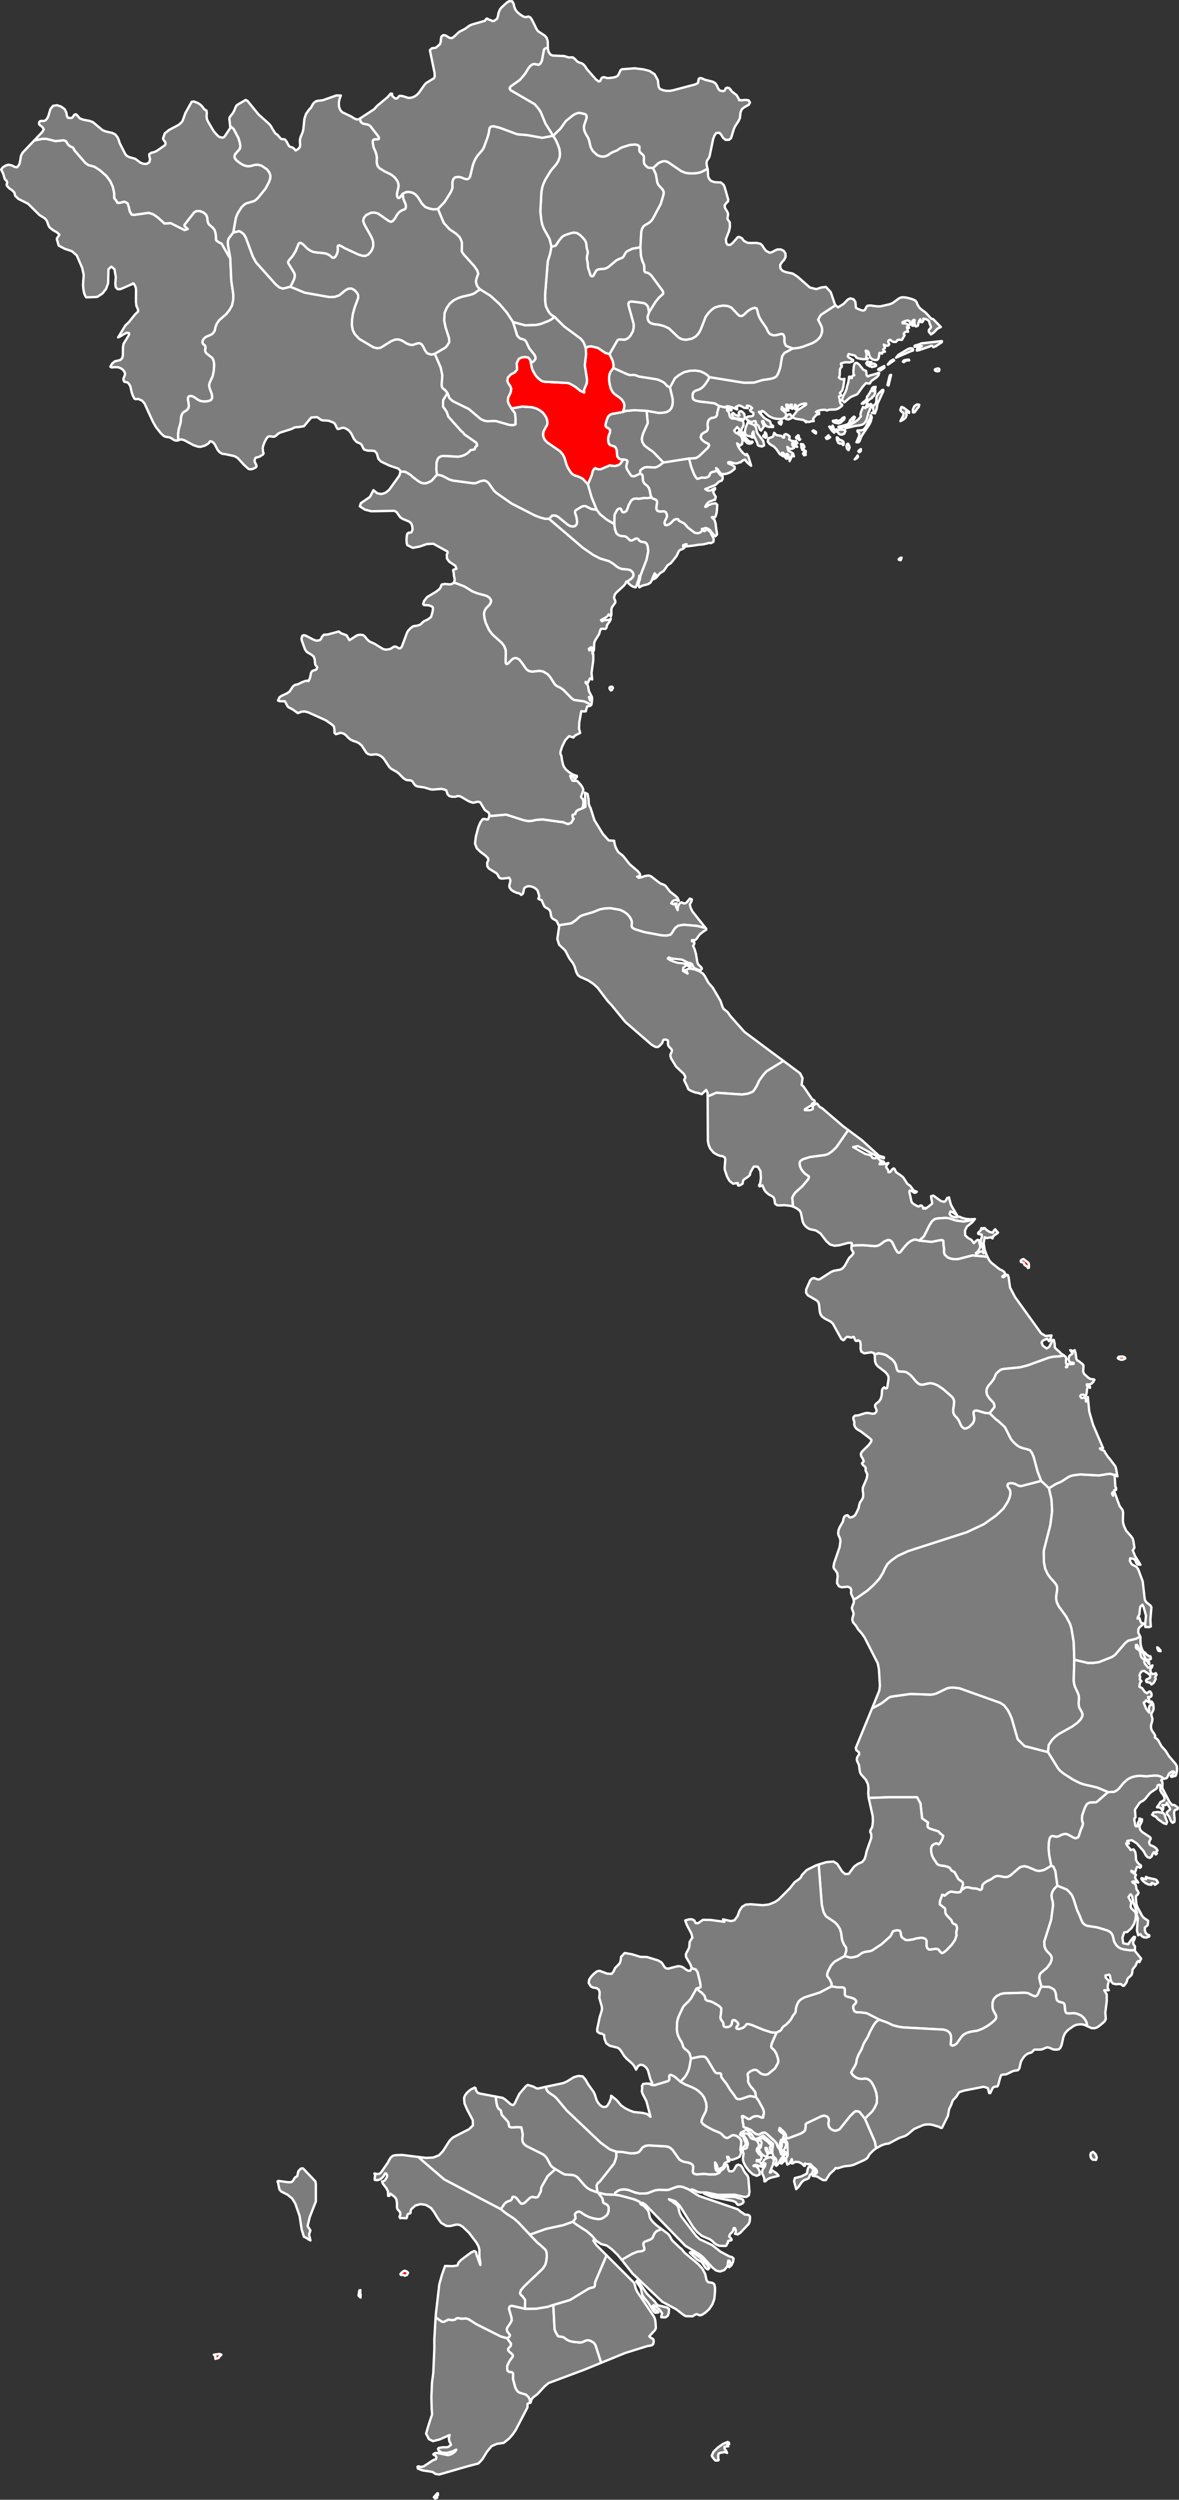 <?xml version="1.0"?>
<!--
************* Copyright (c) 2017 Pareto Softare, LLC DBA Simplemaps.com *******************		
************* Free for Commercial Use, full terms at  http://simplemaps.com/resources/svg-license ************
************* Attribution is appreciated! http://simplemaps.com ***************************
-->
<svg baseprofile="tiny" fill="#7c7c7c" height="2119" stroke="#ffffff" stroke-linecap="round" stroke-linejoin="round" stroke-width="2" version="1.2" viewbox="0 0 1000 2119" width="1000" xmlns="http://www.w3.org/2000/svg">
 <rect width="100%" height="100%" fill="#333333" stroke="none"/>
 <path d="M370.8 2117.2l-1.6 0.8-1.2-1.2 2.8-3.2 0.6-0.1 0.1 1.6-0.9 0.8 0.2 1.3z m-185.5-118.4l-2.6 0.8-0.1-2.3-1.2-1.3 4.8-0.6 1.6 0.6-1.5 1.5-1 1.3z m120.5-52.3l0 1.1-1.7-1.7 0.7-4.4 0.9-0.2-0.2 1.9 0.4 2.2-0.1 1.1z m40.3-20l-0.9 1.9-1.8 0.7-1.4-0.7-2 0-0.4-0.7 0.9-1.1 1.2-1 1.5-0.8 1.9 0.8 1 0.9z m638-527.9l0.3 1.1-1.8-0.3-0.8-1.5-0.3-1.5 0.8 0.3 1.2 1.5 0.6 0.4z m-31.5-246.1l-1.6 0.2-1.8-0.6-1.1-0.7 0.1-0.6 0.9-0.8 3.4-0.1 1.5 0.7 0.5 0.9-1.9 1z m-79.9-78l-0.7 0.4-0.7-1.1-2.5-1.7-0.2-1.2-0.8-0.7-1.8-0.4-0.3-1.2 1.5-1.1 1-0.2 4.1 3.2 0.4 1.4 0 2.6z m-353.8-489.5l-0.8 0.3-1.1-1.5 0-1 0.5-0.5 1.5-0.3 0.7 0.6 0.1 0.8-0.9 1.6z m245.3-110.6l-0.4 0.5-1.2-0.3-0.4-0.4 0.6-0.7 1.1-0.7 0.8-0.1-0.5 1.7z m-37.5-85.9l-1.8 0.9 1.4-1.7 1.1-1.7 0.4 1.1-1.1 1.4z m69.7-74l-0.8 0.3-1.6-0.2-1.1-0.7 0.1-0.8 1.9-0.7 0.9-0.1 0.8 0.4 0.2 1-0.4 0.8z" fill="red" id="VNM99" name="">
 </path>
 <path d="M683.4 385.6l-1.3 0.4-1-1.5 1.2-1.9 0.7-0.6 0.5 0.4-0.3 2.4 0.2 0.8z m46.7-3.2l-1.2 1-0.9-0.9 0.9-1.1 1.3-0.7-0.1 1.7z m-50-5.9l1.2 0.2 0 0.8 0.8 0.6 0.2 0.9-0.6 0.5-0.1 1.5-1 0.5-0.9-2.1 0-1.5-0.4-1.5 0.8 0.1z m39.9 4.4l-0.4 0.7-1.3-1.4-0.3-1.6 0.1-1.1 0.4-1 0.7-0.4 0.9 1.4 0.5 1.9-0.6 1.5z m-4.4-5.8l-0.1 2-0.4 0.2-0.7-0.9-0.9-0.5-1.1 0.2-1.4-0.7-1.1-2.5-0.2-2.1 0.6 0 1.6 1.9 1.7 0.5 1.6 1 0.4 0.9z m-81-1.6l1.8 1 1.6-0.2 0.3 0.6-1 0.9-1.7 0.3-1.1-0.2-0.9-0.5-1.9-2-0.5-1-0.1-1.5 0.6-0.6 2.9 3.2z m69.5-2.9l-0.7 0.7-0.9 0-0.2 0.5-1.1 0.3-0.8-1.2 1.8-0.7-0.4-0.5 1-0.7 0 1.1 1.3 0.5z m-26.3 0.4l0.3 0.8 0.7 0.7-0.9 0.5-1.2-1.5-1 0.3-0.6-1 1.7-1.8 0.7 0.3-0.2 1.1 0.5 0.6z m-27.9-3.4l0.4 2.5-0.8 0 0 1-2.1-1 0-0.8 1.6-1.5-0.2-1.4 1.1 1.2z m12.8 1.9l1.5 1.4 0.8 0 0.2-2.4 1.3-0.6 1.8 0.8 1.4 1.2 0 1-0.4 1.5 1.6 1.1 2.2 0.5 2.2-0.1 1.1 1.8-1.2 0.5-0.8-0.4 0 1.1 1 0.9 0.8 1-1.6-0.3-1-0.9-1.2-2.7-0.5 1.3 0.1 1 0.5 0.9 0.9 0.7 0 1-1.8 0.7-1.3 0-1.2-0.6-1.3-1.1 0.7 3.1 4.1 2.4 0.8 2.5-1 0 0-0.9-0.8 0-0.7 2.5-1.2 2.5 0-3.2-1 0.4-0.9 0.7-0.9 0-1-1.1 0-0.9 2.9 0 0-0.9-1-1.1-0.9 0 0 1.1-1 0-1.7-2.1-1 0 1 2.1 0 0.9-2.8-1.9-3-4.3-1.7-1.8-4-2.5-1.5-2 0.4-2.7 3.2-1.1 0.9-0.6 0.5-1 0-1 0.5-1 1.8 1.9 4.2 0.7z m-33.6-3.3l0.9 0.4 1.7 3.5-1.6-0.5-0.9-1.5-1.4-0.3-1.3-0.8-0.3-0.9 1-1 1.1 1 0.8 0.1z m62.9 1.3l-1.3-0.8-1.6-1.3 0.9-0.6 2 1.2 0.2 0.6-0.2 0.9z m18.4-3.3l0.7 0.3 2-0.4 2.2 0.1 1.4 0.5 0.4 0.9-0.7 1-0.3 1-1.8 0.8-1.8-0.1-1-0.7-1.4-1.8-1.1 0-0.4-0.9 0.2-0.7 0.7-0.3 0.9 0.3z m-4.3-0.2l1.4 2.8-2.1-2-2.1-3.1 0.3-0.2 2.5 2.5z m0.1-3.2l0.6 1.2 0.9 3.2-1.5-1.7-0.5-1.8 0.5-0.9z m-64.4 4.6l0.7 2 4.9 6.5 0.7 3.7-1.8 0.9-2.4-0.5-1.1-0.6-0.7-2.4-2.7-5.8-0.4-3.4-0.8 1.3-0.2 1.3 0.3 1.3 0.7 1.2-1 0-1.8-1.1-2.1-0.4-1.8-0.9-0.6-2.7 1-4.1 1.6-3.7 5.4 2.3 1.5 1.8 0.6 3.3z m20.6-5.5l-1.4-0.8-0.6-1.2 1.8-0.8 0.9 0 0 1.1-0.7 1.7z m54-5.7l-0.4 1.3-2.8 2.7-1.6 0.7-0.7 0-3.1-0.7-1.2-0.7-0.2-0.8 1.3-0.1 1.8-0.5 1.1 1.1 0.6-0.6 1.7-0.4 1.6-1.8 1.6-0.8 0.3 0.6z m-1.1 7.8l-3.9 0.3-0.3-0.5 3-0.7 4.5-1.3 1-0.6 0.9-1.4 0.4-1.5 1.3-1.1 0.9-1.1 1.2-1 0.8 0.6-1.3 2.8-1.5 1.9-1.8 1.5-5.2 2.1z m12.9 12.9l-1.8 0 2.2-5.1 0.3-2.3-1.6-1.7 0-0.9 2.9-0.1 1.9-0.5 1.4-1.2 1.3-2.1 3.2-6.7 0.5-2.4 0.7 1 0.2 1-0.8 3.3-1.2 2.5-6.4 9.6-0.8 1.6-1 2.9-1 1.1z m-57.6-20.1l-1.9 0.8-2.1-0.5-0.5-0.5 1.6-2.9 0.8-0.1 0.9-0.5 1 0.2 1.4 2.2 0.1 0.5-1.3 0.8z m-39.3-3.8l0.4 2.8-0.2 1-0.6 0.8-2.9-0.5-1.5-0.4-1.9 0.1-1.5-0.3-1.3-0.9-1-1.9 0.2-1.1 0.7-0.5 0.9 0.5 0.5 0.7 1 0.6 2.3 0.6 0.8-0.6-0.6-1.2 0-0.9 0.6-0.9 0.9-0.4 0.7 0.1 1.2 0.9 1.3 1.5z m139.8-1.9l0 0.9-1.9-0.9-0.8 0 0.6 2.8-0.9 2.2-2 1.7-2.4 1.2 2.5-4.9 0.2-1.6-0.7-0.9-1.3-0.8-0.8-1.3 1-2.5 1.7 0.5 4.8 3.6z m4.6 0.4l-1.3 0.1-0.1-2.5 1.2-2.8 2.2-1.5 2 0.3-0.5 1.9-1.1 1.2-2.4 3.3z m-39.9-7.5l0 3 1.8-2.1 0.8-0.5 0.8 0.5-0.5 1.9-2.1 5.2-1.4 5.1-0.9 2.1-1.4 1.8-1.9 1.1-2.2 0.5-3.3 0.4-6.1 1.5-2.3 0.4 0-0.9 3.9-1.8 3.7-2.1 3.1-2.4 2.4-2.7-0.4-1.6 0.5-2.2 1.7-4.2 2 1 0.4-1.3 1.4-2.7z m6.6-11.2l-0.1 2.2-1.1 2.7-1.4 0.7-0.1 0.9-1.4 0.7-2.1 1.7-0.2 0.6-2.9 1.3-0.8 0.6-1.4 0 1.2-1.3 1.2-0.7 1-0.9 1.1-1.7 0-1.5 1-0.9 0.5-1.1 0.7-0.7 0.9-2 0.6-0.3 1.4 0.5 1.2-0.7 0.7-0.1z m1.1 15.9l-1.4 3.7-2.7-0.4 1.4-0.6 0.2-0.9-0.6-3 0.4-1.5 1.9-1.8 0.5-1.7 0.2-3.2 0.3-1.3 0.9-1.7 3.2-3.3 0.9-0.6 0.5 0.2 0 1-4.9 10.6-0.8 4.5z m-0.8-18.8l-0.3 1.2-2.1 1.8-1-0.9 0.2-0.6 0.9-1.1 2.3-0.4z m10.9-1.1l-0.9-0.4 1.7-7.2 0.5-1.2 0.9-0.2-2.2 9z m-6.6-12.8l-0.6 0-1.6-0.7 0.6-0.7 4.6-2.3 0.1 1.4-3.1 2.3z m-4.2-3.7l-0.7 0.3-1.7 0.2-0.8 0.4-0.8-0.7-1 0.1-0.8-0.4 0.3-0.9 1.8-1 2.1-0.1 1.4 0.7 0.6 1-0.4 0.4z m-7.5 8l0.5 0.7 0.8 0 0.9-0.6 4.8-1.3 3-1.1 0.4 0.3-0.6 1.8-1.5 1.7-4.5 3.1-1.4 2.2-1.1 0-2-0.4-2.7 2.9-4.6 6.4-1.5 0.8-3.3 1.3-1.7 1-4.6 3.9-2.1-1.7 0.9-3.3 2-3.6 1.1-2.9 0.3-1.7 1.2-4.1 0.6-4.4 0.9 0 1 1.2 0.4-0.1 0.2-1.2 0.6-0.8 1.3-0.3-0.6-1-0.2-2.3 0.3-3.7 0.7-2.7 1-0.8 1.1 0.1 1.9 1.4 3.2 4 0.9 0.7 1.6 0.5 0.3 1.3 0.1 2.1 0.4 0.6z m2.3-11.3l1.5-0.1-0.5 0.9-1.9 1.3-1 0.4-1-1.6 1.1-1.5 1.8 0.6z m29 0l-0.8-0.4 0.7-1 1.6-0.5 2.7-0.3 0.4 0.7-1.8 0-1.1 0.3-1.7 1.2z m-8.2-1.5l-5.3 3.6-0.1-0.2 2.3-2.8 2.4-1.4 0.7 0.8z m14.9-8.1l-13.3 5.8 2-2.4 7.9-4.8 2.2-0.8 1.8 0.2 0.6 1-0.2 0.8-1 0.2z m25.6-7.4l-5.2 3.5-2.1 0.8-1.1-1.2-0.8 0-1.1 0.6-9.2 3.2-1.8 0.3 0.3-1.5 0.7-1.7 0.9 2.1 0.6-1.2 0.8-0.9 1-0.6-2.8-0.1-3.4 0.7 0-0.9 4.5-1.4 1.1-0.6 17.6-2 0 0.9z m-182.8 55.3l-1 0.1-5.2-1.2-3.8-2.3-13.4-1.6-2.9-0.7-1.7-1-0.6-1.5-0.1-1.7 0.2-1.8 0.7-1.3 1.5-1.1 3.5-1.2 1.6-1 1.5-1.3 1.4-1.6 2.3-3.3 1.7-3.1 29 4.7 8.8-0.1 7.2-2.2 6.3-0.9 3.3-0.9 2.1-1.2 1.2-2 1.1-2.7 1-3.1 1.5-9.2 1.2-1.8 0.9-1.2 6.9-3.7 4.8-0.5 3.6-0.9 8.7-3.3 3.2-2 2.3-2.2 1.4-2.2 0.9-2.9 0.1-2.2-0.4-2.2-3-6 1.2-2.4 1.1-1.7 12.5-8.2 2 1.9 4.7-2.9 3.7-3.8 2.2-1 2.7 0.8 1.5 2.2 0.5 5.1 1.8 0.9 2.3 0.9 1.4 0.4 1.2 0 1.1-0.8 1.1-2.4 0.9-0.8 2.4-0.3 5.7 0.8 2.8 0 7.9-1.8 2.5-1 5.4-4 2-0.8 2.1-0.1 2.4 0.3 4.6 1.2 2.8 1.3 1 1.3 0.7 1.9 1.5 2.5 1.6 1.6 3.9 2.9 4.7 5.1 1.8 0.5 6.4 6.6-2.9 1.4-2.9 3.1-2.6 1.8-1.8-2.3 0-1.5 1.8-2.1-0.1-1.1-0.9-1.8-0.5-2.2-1.2-1.3-1.7-0.7-2.1-0.4 0.1 1.7-1 1.3-0.9 0-0.7-2.4-1 1.3-1.1 4.1-1.6 0.7-1-1-0.3-2 0.1-2.6-0.9 0-1 0.9 0 1 0.8 1.1 0.2 1.9-1 0-0.8-2-1 1.1-0.5-2.9-1.7-0.7-2.3 0.6-2 0.9 0 1 2.2 0 1.7 0.6 1.1 1.2 0.5 2.1-1.8-0.8 0.7 3 0.3 1-1.5-0.1-1.1 0.5-0.8 0.7-0.4 0.9 0.9 0.9-2.3 4-2.4-0.1-1.2 0.1-1.4 1.7-1.8 0.1-1.9-0.7-1-1.1-1 0-0.9 1 0 0.9 0.9 1.8-0.8 1.1-1.8 0.2-2.1-1 0.4 1.4 0.6 0.5 0 1.1-1.1 0.6-0.4 0.6 0.4 0.8 1.1 1-0.9 0.1-1.9 0.9 0.4 0.7-2.2-0.7-0.6 3.6-0.6 1.7-1.2 0.8-2.3-0.2-1.5-0.5-1.1-0.9-1-1.5-0.6-1.7-0.3-1.6-0.7-1.1-1.8-0.5 0 0.6 0.9 3.1-0.5 1.2 0 1.1 1.7 0.8-1.5 0.4-3 0.1-4.4-0.8-1.4-0.8-0.6-1.3-0.8-0.3-4.9-1.2-0.8 2 0.9 0.9 3.7 2.2 0 0.9-2.7 1.1-4.3-0.1-3.3 1 0 1 0.8 1.1-0.3 0.9-0.8 0.8-0.6 1.2-0.2 5.3-0.7 1.7 1.1 0.8 1.2 0.6 1.2 0.1 1.2-0.5-0.9 6.5-0.9 3.4-2 2.1 0.8 1.2 0.1 0.8-0.5 0.5-1.3 0.4 0.6 2.1 0.3 2.2 0.5 1.8 1.4 0.9 0 0.9-2.3 1.8-1.3 0.8-1.9 0.6-5.7 0.2-1.7 0.7-1.8-0.7-2.9 0.2-2.8 0.7-1.8 0.9 1.7 0.8 1 0.1 0 1-2.2 0.5-2.9 3.3 0.5 2.2-2.1 0.1-1.4 0.5-1.4 0.1-1.6-0.7 0 1-2.1-2-6.6-1-2.6-1.1 0-0.9 4-5.1 7.3-4.9 0-1-1.8 0.1-1.7 0.4-1.7 0.6-1.3 0.8-0.6 1-0.6 1.8-1.2 0.4-0.5-0.5 0.2-1 0.8-1.7-0.9-0.9-1.1 2.4-1.3 1.2-0.7-0.7 0.3-2.9-0.9 0-0.1 2.9-0.8 0-0.3-1.6-0.9-1.1-1.7-0.2 0 0.9 1.9 2.1-1.9 0 1.9 2-1.9 0-1.3-0.7-2.4-2.3-0.4 2 3.5 2.9 0.6 2-1.2 2.2-2.1 0.9-2.6 0.2-2.5-0.2-2.2-0.4-2.1-0.8-1.7-0.9-1.4-1-3.3-3-1.5-0.6-0.8 1.7-0.6-0.9-1.3 0 4 4.6 1.6 1.3 3.7 2 0.5 1 0.3 1.2 0.6 1.1 1.4 0.7 0 1-3.5-0.1-2.1-0.6-1.4-1.5-1.3-2.8-1 0 0.2 1.3 0.9 2 0.8 0.7-2.8 4-1.1-1-1-3-2.6-2 0.5-0.8-0.5-1.2-0.9 0-2.8 0.8-3.1-1.5-1.4-2.2 2.2-1.1 2.5-0.1 1.3-0.5 0.5-1-0.1-1.4-2.4-1.4-0.5-1 1.9-1.6-1.9-1.7-1.2-0.4-1.5 0 0.9 2.1-3.1-0.3-2.2-1.3-2.1-0.8-2.8 1.4 0 1 1.1 0 0 1.1-5.1-2.1-3-0.7-2.2 0.7 1.2 0.3z" id="VNM429" name="Quảng Ninh">
 </path>
 <path d="M586.7 1668.3l3.5 1.2 1.5 2.2 2.1 8.5 0.4 2.6 0 1.7-0.6 0.4-2.8 0.7-4.6 8.3-2.5 3-1.3 1.1-2.1 2.1-1.1 1.6-3.6 7.7-0.8 2.5-0.5 2.7-0.2 5.4 0.2 2.2 0.5 2.3 0.8 2 1.5 2.9 0.8 1.1 1 2.3 0.6 2.3 1.4 1.7 2.2 1.6 1.8 2.2 1.2 4.4-1.5 8.2-1 2.7-1.5 3-1.3 1.9-3.7 3.9-4.7-4.2-1.8-1-1.8-0.7-0.8 0.3-0.4 0.9 0.2 2.3-0.3 1.1-1.1 0.8-11.2 3.4-1.9-0.1-1.3-0.3-1.1-0.9 1.4 0 0.9-0.8-1.5-2.8-2.2-7.9-1.6-2.4-2.4-1.8-2.3-0.4-2.1 1.2-1.6 3-1.4-2.8-1.8-2.3-4.7-4.1-2.1-2.3-3.3-5.2-2-1.8-7.2-1.8-2.8-2.1-1.5-3.9-0.3-3-1.8-1.1-2.2-0.5-1.8-1.4-0.1-2 2.2-10.4 1.5-4.7 0.4-2.1-0.2-2.1-2.1-7.3 0.3-3.6-0.1-1.8-0.7-1.6-1.5-1.1-3.6-0.7-1.6-0.9-1.8-2.9 0.4-2.8 1.6-2.4 1.8-2 3.1-2.6 2.3-0.5 6.4 2.4 3.9 0.2 1.6-2 1.3-2.9 3.8-3.9 0.7-1.7 0.4-1.9 0.1-1.9 3.1-3.4 6.3 1.1 7 2.2 5.6 0.1 9.4 2.9 2.7 1.5 1 1.2 1.9 3 1.2 1 1.8 0.3 7.7-2 1.4-0.1 1.4 0.2 1.9 0.6 2.9 2.2 1.8 0.9 1.7-0.1 1.2-2.2z" id="VNM444" name="Tây Ninh">
 </path>
 <path d="M195.3 218.6l0.9 19.5 1.7 11.6-0.1 4.6-1 4.7-2.1 3.7-2.7 3.5-6.1 5.3-2 2.9-1 2.5-0.7 3.3-1.1 1.8-1.4 1.4-5.2 2.3-1.5 1.3-1.1 1.8-0.2 1.6 0.5 1.1 1.8 1.5 0.4 1.5-0.4 2 0.2 1.6 1 1.5 5 3.9 1 2.3 0.5 3.3-0.4 5.6-0.9 4.2-2.6 5.7-0.4 2.1 0.4 2.3 2 5.4 0.2 2.9-0.9 1.7-1.9 0.9-2.3 0.4-2.7 0-2.5-0.5-2.2-1.1-2-1.5-1.7-1-1.7-0.5-1.5 0.1-0.9 0.8-0.3 1.1 0.1 1.7 0.5 2.2 0.2 2.7-0.5 2-1.2 1.4-2.9 1.8-1.3 1.7-0.6 2.1-0.5 5.1-1.6 5.5-0.6 4.7 0.3 4.6-1 0.3-1.6-0.1-1.3-0.5-1.9-1.3-1.1-0.6-1.4-0.4-2.4-0.3-1.5-0.6-0.8-0.7-2-1.9-3.9-4.9-2.5-4.3-4.3-9.3-3-6.6-2.1-2.4-3.4-1.5-2 0.3-1.1-0.5-1.2-2.3-1-2.6-1.3-5.7-1.5-2.4-1.4-0.9-2-0.3-0.9-1.4 0-1.4 1.2-2.9 0.2-1.4-0.7-1.7-1.3-1.6-1.8-1.2-2-0.8-3-0.1-2.6 0.3-1.1-0.7 1.6-2.7 2.2-1.8 4.6-1.1 1.7-1.7 0.5-2.5 0.1-6.6 0.5-3 4.5-7.3 0.2-1.7-1.9-0.4-2.6 1.3-2.7 1.7-2.1 1 6.2-10.2 2.9-2.7 5.1-6.4 2.7-2.6 0-1.7-1.4-3.1-0.4-3.6 0.1-10-0.2-1.7-0.6-1.6-1.1-1.9-0.7-0.3-0.7 0.6-9.9 4.3-2.3 0.1-1.7-1.7-0.4-2.8 0.4-5.9-1.1-6.6-2.7-2.2-2.4 2.3-0.3 11.8-1.7 4.7-3 3.9-4.2 2.8-1.5 0.3-7.2 0.2-0.9 0.1-1-1.5-0.9-2.3-0.6-3.3-0.3-3.4 0.6-8.5-1.3-6-4.6-10.6-4.2-3.6-6-2-5.1-2.7-1.6-5.5 0.1-0.6 2.1-3.2-2-1.9-3.4-1.9-2.8-2.2-1-1.6-1.3-3.7-0.9-1.5-1.3-1.2-4.2-2.6-9.7-9.6-8.2-4.1-2.6-2.5-0.9-3-1.9-1.9-2.4-1.6-2-2.2-0.2-0.9 0.5-1.8-0.5-1.4-1.5-1.4-1.4-4.7-1.7-3.5 1.4-1.9 2.5-1.5 2.3-0.7 3 0.7 2.3 1.2 2 0.3 1.8-2.3 0.7-2.5 0.8-5 1.4-2.6 9.8-10.3 7.4-1.5 3 0.1 7.7 1.9 6.8-0.7 2 0.7 1.9 3 1.9 1.5 2.3 1 1.3 2.5 9.1 10.5 2.5 1.8 5.2 1.4 4.8 3.1 5.4 4.8 3.2 4.3 2.3 5 1.1 5.4 0 4 1.6 2 1.1 2 2.1 0 3.9-1 2.6 1.4 1.1 3.2 0.8 3.7 1.6 2.7 2.4 0.2 12-1.7 3.6 1.1 3.9 2.6 6 5.4 5.1-0.4 11.8 5.9 2.7-0.9-2.5-2.2-0.4-1 0.5-0.8 7.8-10 2-1.2 3 0 3 1.2 2.3 2 0.9 2.4 0.4 3.5 0.9 2.1 3.4 2.9 1.5 1.9 0.8 2.5 0.4 2.9 0.1 3.1 0.5 0.7 2.5 1.7 1.2 0.3 0.6 0.6 6.3 11 0.9 0.9z" id="VNM450" name="Điện Biên">
 </path>
 <path d="M553.9 142.4l2.4 5.3 1.3 7.3 1 1.9 3.4 3.7 0.8 1.5 0.2 1.5-0.3 1.8-2.3 7.6-6.8 12.7-1.1 1.4-1.2 1.2-1.4 1-2.7 1.5-1.4 1.1-1.3 2.2-0.6 2.8-0.7 12.7-7 1.3-1.5 0.8-2.1 0.9-1.3 0.9-1 1.4-1.5 2.7-0.9 0.9-3.1 1.2-2.1 1.1-6.4 5.4-2.2 1.3-2.2 0.5-2.5 0.1-1.9 0.3-1.6 0.8-0.9 1.5-1.6 2.9-0.9 0.7-1-0.1-0.8-1.1-0.8-2.8-1.1-3.1-0.2-1.4-0.2-3-0.7-3.5 0.2-2.3 0.5-2.1 0-1.9-0.8-2.9-0.3-3-0.4-1.8-1-1.9-1.8-2.1-2.3-2.2-2.4-1.5-2.4-0.4-2.2 0.3-5.2 1.7-2.5 1.3-2.6 3-3.2 4.8-3.6 0.9-1.6-6.6-4.9-8.8-1.2-3.1-0.8-3.5-0.9-7.8 0.9-16.7 0.7-3.9 1.2-3.5 1.5-3.2 4.5-7.3 4.8-5.7 1.6-2.6 1.2-3.4 0.2-3.2-0.5-3.8-1.4-3.8-1.4-3.2-2.5-4 6.1-5.9 4.8-6.7 6.1-4.9 2.2-1.2 2.1-0.7 1.7 0 4.1 1 0.9 0.6 0.4 1 0.1 1.5-0.5 1.7-1.4 4-0.4 2 0.1 2 0.5 1.9 0.8 1.8 2.3 3.9 0.8 2.3 0.5 2.5 0.8 3 1.6 3 3.8 3.5 2.4 1 2.6 0.4 2-0.4 2-0.8 2.1-1.5 2.1-1.2 3.4-1.3 2.5-1.7 1.7-0.9 7-2.2 4.6-0.3 2.2 0.5 1.3 1.2-0.1 2.9 0.2 1.3 0.9 1.1 2.3 2.1 0.5 1.5-0.1 3.6 0.3 2 1.3 1.8 2 1.6 4.2 0.3z" id="VNM451" name="Đông Bắc">
 </path>
 <path d="M543.2 209.6l0.5 7.3 1 3.9 1.6 3.8 0.2 1.8 0 3.1 0.5 1 0.8 0.5 1.2 0.1 1.6 0.8 1.8 1.5 9.7 13.2 0.5 1.5-0.2 1.1-3.3 2.9-3.1 3.8-5.5 8.9-0.9-4.7-0.8-1.2-1.5-1.5-2.3-0.6-8.2-1.1-2.2 0-1.2 0.7-0.4 1.2 0.2 1.6 4.3 15.5 0 3-0.6 3-2.2 4-2.1 2.1-2.3 1.1-2.2 0.1-1.6-0.3-1.4 0.1-1.3 0.6-6.8 11.8-3.5-0.9-6.3-4.3-5.9-1.4-2.7 0.4-1.8 1.2-1.1-3.3-1.1-2.3-2.1-2.5-14.1-10.4-8-8-3-1.9-1.3-1.5-1.2-1.7-2-4.2-0.5-4.1-0.1-5.3 2.3-28.5 2-6.6 1.1-5.7 3.6-0.9 3.2-4.8 2.6-3 2.5-1.3 5.2-1.7 2.2-0.3 2.4 0.4 2.4 1.5 2.3 2.2 1.8 2.1 1 1.9 0.4 1.8 0.3 3 0.8 2.9 0 1.9-0.5 2.1-0.2 2.3 0.7 3.5 0.2 3 0.2 1.4 1.1 3.1 0.8 2.8 0.8 1.1 1 0.1 0.9-0.7 1.6-2.9 0.9-1.5 1.6-0.8 1.9-0.3 2.5-0.1 2.2-0.5 2.2-1.3 6.4-5.4 2.1-1.1 3.1-1.2 0.9-0.9 1.5-2.7 1-1.4 1.3-0.9 2.1-0.9 1.5-0.8 7-1.3z" id="VNM452" name="Thái Nguyên">
 </path>
 <path d="M195.2 106.8l3 2.5 4.1 7.8 1 3.4 0.6 3.2-0.5 2.5-1.4 1.7-1.6 1.7-1.3 1.7-0.2 2.2 1.5 2.3 3.4 2.6 2.8 1.6 2.6 0.8 2.3 0.1 2.3-0.5 2.2-0.6 2.9-0.2 3.1 0.9 4.4 3 2 2.6 1 2.7-0.2 2.6-0.9 2.7-3 5.7-6.1 7.6-1.7 1.7-2 1.4-6.8 2-2 1.4-1.7 1.7-2.8 4.3-1.2 2.4-0.9 2.4-2.2 12.4-3.9 5.1-0.7 2.3 0 2.9 2 11.2-0.9-0.9-6.3-11-0.6-0.6-1.2-0.3-2.5-1.7-0.5-0.7-0.1-3.1-0.4-2.9-0.8-2.5-1.5-1.9-3.4-2.9-0.9-2.1-0.4-3.5-0.9-2.4-2.3-2-3-1.2-3 0-2 1.2-7.8 10-0.5 0.8 0.4 1 2.5 2.2-2.7 0.9-11.8-5.9-5.1 0.4-6-5.4-3.9-2.6-3.6-1.1-12 1.7-2.4-0.2-1.6-2.7-0.8-3.7-1.1-3.2-2.6-1.4-3.9 1-2.1 0-1.1-2-1.6-2 0-4-1.1-5.4-2.3-5-3.2-4.3-5.4-4.8-4.8-3.1-5.2-1.4-2.5-1.8-9.1-10.5-1.3-2.5-2.3-1-1.9-1.5-1.9-3-2-0.7-6.8 0.7-7.7-1.9-3-0.1-7.4 1.5 7-7.4 1.1-2-0.8-1.5-0.8-0.9-1.3-0.9-1-1 0-1.7 0.9-1.1 1.4-0.1 1.6 0.1 1.4-0.5 1.7-1.9 1-2.4 1.5-5.2 2.3-2.9 3.4-0.5 3.6 1.2 2.9 2.2 1.4 2.9 0.4 2.6 0.9 1.8 3.1 0.1 1-0.7 1.4-2.1 1.4-0.3 0.6 0.5 2.1 2.4 0.8 0.7 2.7 1 5.4 1 2.8 1.1 8 6.7 2.7 1.1 5.7 1.3 2.5 1.3 1.8 2.2 1.1 2.4 0.8 2.7 4.7 9.2 1.2 1.5 2.3 1.2 5 1.4 4.4 3.3 2.7 1 2.8 0 2.1-1.5 0.6-2.4-0.6-2.3-0.1-2 1.9-1.3 2.2-0.4 2.3-1.1 6.9-4.8 0.5-1.1-0.2-1.5-1.6-2.1-0.3-1.2 1.5-4.2 3.7-2.9 8.1-4.3 2.2-1.9 1.1-1.5 2.3-6.5 5.4-9.6 1.7-0.3 3 1.1 1.8 1 1.6 1.3 1.3 1.5 1.2 1.7 1.9 1.1 0.3 2.1-0.2 2.5 0.3 2.6 0.9 2.1 4.9 8.3 3.5 3.9 1.7 1.1 2.5 0.4 1.4-0.8 4.3-6.5 0.7-1.4-0.2-1.2z" id="VNM453" name="Lai Chau">
 </path>
 <path d="M600.1 142.9l0.2 0.8 0.3 5.5 0.7 2.2 1.8 2 3 1 5.4 0.3 2.3 2 0.8 1.8 3.1 10.8-0.3 1.5-1.2 1.1-1.6 2.2 0.3 2.1 0.9 1.6 1 1.5 0.7 1.7 0 1.1-0.4 2.3 0 1.2 0.4 0.8 1.5 2.1 0.1 3.8-0.7 3.5-2.7 6.9 0.2 2.6 0.5 1.3 0.8 0.9 2.1 0.1 2.1-1.6 4.4-5 0.9-0.2 1.8 0.7 0.8 0.5 1.7 2.2 2.8 1.5 2.4 0.3 5.6-0.1 3.3 0.8 1.6 1.6 1.2 2 1.8 2.3 3 1.6 2.3-0.5 2.2-1.3 2.4-1 2.8 0.1 2.3 1.1 1.5 2.2 0.1 3-1.2 2.4-2 2.2-1.4 2.3 0.3 3 1.9 2 2.8 1 5.7 1.2 3.9 2.5 10.6 9.3 5.4 1.4 4.3-1.4 3.9-0.5 4.1 4.4 3.6 10.6 0.5 0.5-12.5 8.2-1.1 1.7-1.2 2.4 3 6 0.4 2.2-0.1 2.2-0.9 2.9-1.4 2.2-2.3 2.2-3.2 2-8.7 3.3-3.6 0.9-4.8 0.5-5.6-2.2-0.7-1.2-0.7-1.8 0-4.4-0.9-2.2-1.4-0.6-1.8 0.4-2.5 0.7-2.8 0.2-3-1.2-1.7-2.3-1.4-3.1-3.6-5.1-2.1-3.5-1.2-3.2-0.5-2.5-0.7-1.9-1.6-0.6-2.2 0.7-2.3 1.2-1.9 1.4-3 2.9-1.5 0.8-2.1-0.2-1.8-1.6-5-5.4-3.2-1.3-3.7-0.3-3.5 0.5-3.4 1-2.8 1.9-2.6 2.6-2.5 3.4-4.3 11-1.7 3.1-2.4 2.6-3.3 1.9-5 1-3.5-0.5-2.8-1.4-8.2-7.8-4.3-2-4.3-1.1-4.4-0.5-2.5-0.9-1.7-1.3-0.8-2-0.2-2.2 1.3-3.6 5.5-8.9 3.1-3.8 3.3-2.9 0.2-1.1-0.5-1.5-9.7-13.2-1.8-1.5-1.6-0.8-1.2-0.1-0.8-0.5-0.5-1 0-3.1-0.2-1.8-1.6-3.8-1-3.9-0.5-7.3 0.7-12.7 0.6-2.8 1.3-2.2 1.4-1.1 2.7-1.5 1.4-1 1.2-1.2 1.1-1.4 6.8-12.7 2.3-7.6 0.3-1.8-0.2-1.5-0.8-1.5-3.4-3.7-1-1.9-1.3-7.3-2.4-5.3 4.5-4.1 2-1 2.4-0.7 1.9 0.1 1.9 0.7 11.3 7.7 3.9 1.5 3.8 0.4 3.7-0.1 3-0.4 2.8-0.8 4.5-2.4 0.5-0.4z" id="VNM454" name="Lạng Sơn">
 </path>
 <path d="M246.2 243l12.3 5.1 20.9 3.7 4.6-0.2 3.8-1.3 5.2-4.3 2.4-1.3 2.6-0.2 2.7 1.4 2.1 2.2 1 2 0 2.6-2.9 7.8-1.5 5.3-0.8 5.6-0.1 4.4 0.7 3.9 1.7 3.5 3.9 4.1 12 7.1 3.3 0.8 2.8-0.5 9.2-5.7 3.2-1.2 2.9-0.1 3 1.1 3.7 2.3 2.8 1.1 2.3 0.2 4.2-1.4 2 0 1.6 1 1.4 2.2 1.1 2.4 1.8 2.6 2.2 1 1.9 0.3 2.6-0.6 5 11.6 1.4 6.7-0.6 8.1 0.3 1.6 0.6 1.2 2.3 1.8 1.8 2.3-3.6 5.8-0.2 2.2 0 3.5 1.5 2 1.7 2.6 1.3 3.9 11.3 12.6 1 0.6 1.3 1.8 9.9 6.9 0.6 0.8 0.3 1.9-0.6 0.2-1 1.4-0.6 1.6-3.4 0.6-0.6 0.8-2 1.9-2.6 1.5-2.6 0.9-2.8 0.5-11.9-0.7-2.1 0.2-1.8 0.8-1.4 1.5-1 3-0.2 6 0.6 4.3-4.4 5.1-2.1 1.2-2.5 1-2.3 0.2-2.1-0.5-2.2-1.2-4.9-3.6-2.1-2-4.5-2.6-3.9-0.1 0.1-0.5-2-2.1-7.7-2.6-7-3.4-2.2-2.3-1.3-4.6-1.9-2-2.7-0.3-3.1 0-2.8-0.8-1-1.1-1.1-2.5-0.7-1.1-1.1-0.7-2.1-0.8-1.1-0.8-1.8-2.1-2.2-4.5-1.6-2.2-2.2-1.7-2.6-1.1-1.3 0.1-3 0.9-1 0-0.5-0.7-1.4-3-0.8-1.1-1-0.7-3.8-1.4-1.5-0.2-3.1-0.1-1.2-0.2-1.2-0.6-2-1.5-1-0.5-4.8 0.3-6.2 7.4-5 0.8-1.6 0-1.4 0.3-2.7 1.3-10 3.2-1.1 0.7-2 1.8-1.2 0.7-1.4 0.1-2.7-0.4-1.5 0.5-1.3 1.6-1.4 2.7-1.2 3-0.5 2.3 0.3 3 0.5 1.4-0.6 1-2.7 1.7-1.7 0.6-1.2 0.2-0.8 0.5-0.7 1.9 0.2 1.4 1.4 2.8 0 1.2-0.7 0.7-1.5 0.8-1.7 0.6-1.2 0.1-1.5-0.2-4-3.6-5.2-5.7-2.7-1.6-8.3-1.8-1.4-0.1-1.2-0.3-2.1-1.4-1.5-1.9-2.5-4.8-1.6-1.7-1.9-0.7-0.7 0.4-0.4 0.9-1 0.9-2.7 1.6-3.7 1-2.2-0.2-3.8-1.3-7.6-4.1-2.3-0.7-1.2 0.1-1.6 0.6-0.3-4.6 0.6-4.7 1.6-5.5 0.5-5.1 0.6-2.1 1.3-1.7 2.9-1.8 1.2-1.4 0.5-2-0.2-2.7-0.5-2.2-0.1-1.7 0.3-1.1 0.9-0.8 1.5-0.1 1.7 0.5 1.7 1 2 1.5 2.2 1.1 2.5 0.5 2.7 0 2.3-0.4 1.9-0.9 0.9-1.7-0.2-2.9-2-5.4-0.4-2.3 0.4-2.1 2.6-5.7 0.9-4.2 0.4-5.6-0.5-3.3-1-2.3-5-3.9-1-1.5-0.2-1.6 0.4-2-0.4-1.5-1.8-1.5-0.5-1.1 0.2-1.6 1.1-1.8 1.5-1.3 5.2-2.3 1.4-1.4 1.1-1.8 0.7-3.3 1-2.5 2-2.9 6.1-5.3 2.7-3.5 2.1-3.7 1-4.7 0.1-4.6-1.7-11.6-0.9-19.5-2-11.2 0-2.9 0.7-2.3 3.9-5.1 4.9-1.2 1.7 0.8 2.3 1.8 1.7 2.9 6 16.1 2.6 4.8 16.8 18.8 3 2.5 2.9 1 2.4-0.5 4-1.1z" id="VNM455" name="Son La">
 </path>
 <path d="M370.7 402.3l4.2 0.9 6.2 3.2 2.7 0.9 17.3 2.3 2.6-0.1 4-1.7 3.1-0.5 1.9 0.7 1.7 1.4 4.4 6.3 2.2 2.1 12.9 9 19.9 10.2 4.9 1.8 3.4 0.9 3.6 0.1 28.8 24.6 8.7 6 5.8 3 7.7 2.3 3.5 2.2 2.7 2.2 2.5 1.5 2.3 0.7 4.6 0.4 2.2 0.5 1.4 1 1 1.3 0.4 1.4 0 1.1-0.3 0.8-1.2 1.5-3.4 2.5 0 0.7-0.3-0.5-0.9 0-0.8 1.9-1.5 1.8-6 5.5-1.2 1.4-0.8 2.2 0 1.4 1 2.2 0 1.4-2.9 4-0.5 2.1 0.1 4.1-0.5 1.6-1.8-1.9-0.9 1.5-1.9 1.4-3.7 2 0.8 1.1 1.8-0.9 3.9-0.4 1.8-0.8-0.8 1.9-2.4 3.3-0.5 2.3-0.9 1-1.9-0.1-1.9 0.1-0.9 1.9-0.6 2.4-3 4.8-1.1 2.3-0.2 2.2-0.1 4-0.6 1.7-0.2-3.3-1.9-0.4-1.7 1.4 0.6 1.3 1-1.3 1 0.5 0.4 1.4 0.2 2.3 0.6 0 0 5.4-1.5 10.9 0.6 5.4-1.9-1-1.8 3.9-1.9-0.9 0 0.9 1.5 1.3 0.6 1.6 0.7 4.1 2.5 4.8 0.3 2-2.8-1.9 0.9 3 1-0.4 0.7 0.4-0.3 2.8-0.3 0.9-5.8-2.9-8.7-1.2-1.7-1-7.5-7.6-2.7-1.9-2-0.9-1.5-0.9-1.3-1.3-3.5-5.6-2.2-2.6-3.8-2.3-3.1-0.6-6.4 0.7-2.8-0.6-2.1-1.5-4.1-5.9-1.8-2.2-2-1.2-1.8-0.2-1.6 0.6-1.3 1.1-3 3.1-1.2 0.3-0.7-0.7-0.1-2.5 0.2-6-0.2-3-1.2-3-2-2.7-7.8-7-3-3.9-2.9-6.3-1.1-4.2-0.3-3.5 0.5-2.3 1.1-2 3.3-3.5 1-1.9 0-1.8-1.4-2-2.4-1.5-8-2.2-4-1.6-6.6-4.1-7-2.7-2.3-0.5 0.5-0.5 0.5-2-0.3-1.8-0.4-1.7-0.2-2.7-0.4-1.2 0-0.9 0.5-0.4 1.9-0.4 0.4-0.5-1-2.3-5.2-3.5-1.9-2.7-0.2-3.2 0.8-1.6-0.2-1.1-12-6.6-5.5 0.3-6.1 2.1-5.8 1.1-4.6-2.3-0.6-1.9-0.1-2.9 0.2-3 0.5-1.9 1.2-0.9 1.1 0.1 1.1-0.3 0.9-2 0.1-1.3-0.2-1.7-0.5-1.6-0.5-1.2-1.9-1.5-5.2-2.1-2.2-1.5-3.1-4.4-1.9-1-19.4 0.4-5.5-1.4-4.3-2.8 0.9-2.7 7.7-5.3 2.9-5.7 3.4 2.7 3.5 0.6 3.4-1.1 3-2.4 8.7-12.1 1-3.4 3.9 0.1 4.5 2.6 2.1 2 4.9 3.6 2.2 1.2 2.1 0.5 2.3-0.2 2.5-1 2.1-1.2 4.4-5.1z" id="VNM456" name="Thanh Hóa">
 </path>
 <path d="M469.1 115.1l2.5 4 1.4 3.2 1.4 3.8 0.5 3.8-0.2 3.2-1.2 3.4-1.6 2.6-4.8 5.7-4.5 7.3-1.5 3.2-1.2 3.5-0.7 3.9-0.9 16.7 0.9 7.8 0.8 3.5 1.2 3.1 4.9 8.8 1.6 6.6-1.1 5.7-2 6.6-2.3 28.5 0.1 5.3 0.5 4.1 2 4.2 1.2 1.7 1.3 1.5 3 1.9-3 2.3-2.2 1.1-6.7 2.6-4 0.8-9.1 0.3-10.3-2.8-5.2-8-6.2-7.2-7.8-7.1-8.7-5.4-1.9-1.9-1-1.8-0.7-3 0.5-2.4 1.5-4.2-0.9-2.8-2.3-3.4-9-10-1.8-2.6 0.2-7.4-0.8-2.4-1.3-2.5-2.8-2.7-5.7-3.9-4.9-5.4-4.9-11.8 5.6-5.8 5.4-8.6 0.7-1.7 0.6-1.7 0-3.9 0.2-2.1 0.8-1.8 1.5-1.3 2.6-0.3 2.2 0.4 3.9 1.5 1.5 0.1 1.2-0.6 1.1-1.6 2.3-9.6 1-2.8 1.3-2.7 1.7-2.7 4-4.6 1.4-2.4 3.3-9.1 0.7-2.5 0.8-4.7 1.2-1.3 2.3-0.3 5.2 1.3 14.8 5.5 8.5 0.7 12.7 2.3 9.2-1.7z" id="VNM457" name="Tuyên Quang">
 </path>
 <path d="M371.4 177.1l4.9 11.8 4.9 5.4 5.7 3.9 2.8 2.7 1.3 2.5 0.8 2.4-0.2 7.4 1.8 2.6 9 10 2.3 3.4 0.9 2.8-1.5 4.2-0.5 2.4 0.7 3 1 1.8 1.9 1.9-5.4 3.7-2.6 0.9-7.4 1.7-3.6 1.3-3.4 1.7-3.4 2.9-2.5 3.6-1.8 4.2-0.3 6.4 1.1 5.6 3 9.4 0.2 3.3-1.6 2.7-1.7 2-9 5.2-2.6 0.6-1.9-0.3-2.2-1-1.8-2.6-1.1-2.4-1.4-2.2-1.6-1-2 0-4.2 1.4-2.3-0.2-2.8-1.1-3.7-2.3-3-1.1-2.9 0.1-3.2 1.2-9.2 5.7-2.8 0.5-3.3-0.8-12-7.1-3.9-4.1-1.7-3.5-0.7-3.9 0.1-4.4 0.8-5.6 1.5-5.3 2.9-7.8 0-2.6-1-2-2.1-2.2-2.7-1.4-2.6 0.2-2.4 1.3-5.2 4.3-3.8 1.3-4.6 0.2-20.9-3.7-12.3-5.1 1.6-2.8 1.8-4 0.4-2-0.1-1.8-0.9-1.9-4.4-7.1-0.3-1.1 0.4-1.1 1-1.4 2.3-2.5 2.8-4.6 2.4-6 0.9-0.9 1.4 0.2 1.6 1.1 3.8 3.8 2.4 1.6 2.4 1 2.8 0.5 5.7 0.5 2.5 0.5 2.1 0.9 1.7 1.2 1.3 1.2 1.3 0.2 1.2-0.7 1.4-2.5 0.7-2.2 0.1-2.1-0.2-1.7 0.4-1.1 1.1-0.3 1.4 0.6 3.5 2 11.2 5.2 3.3 1 2.6 0.2 2.3-1 1.9-1.9 1.5-2.3 1-2.9 0.1-2.5-0.5-2.7-1.3-3-5.7-10.2-1.1-3 0.5-2.6 2-2.5 4.3-2 3-0.1 2.9 0.8 9.2 6.4 1.7 0.6 1.5-0.6 1.7-2 2.2-3.8 1.9-2.1 2-1.3 1.8-0.6 1.2-0.8 0.4-1.6-0.3-2.1-1.9-4.4-0.5-4.5 3.1-1.5 2.3 0 2.9 0.6 2.5 1.5 2.1 2.3 3.4 5.5 2.9 2.9 3.6 1.3 3.2 0.7 3.8-0.4z" id="VNM458" name="Yên Bái">
 </path>
 <path d="M433.8 346.2l9.3-1.6 8.3 0.6 3.7 1.1 2.9 1.6 2.5 1.9 1.8 2.4 1.3 2.3 0.6 2.2 0.2 1.8-0.3 1.6-3 5.5-0.4 2.3 0.2 2.3 1.2 2.6 2.1 2.2 11 7.6 2.3 2.8 1.4 2.9 1.8 6.1 1.4 2.8 2.2 3.4 1.5 1.5 1.9 1 2 0.5 2.5 1.1 2.2 1.2 4.3 4.7 3.1 10.9 4.4 10.7-4.7-0.7-4.9-2.5-1.5 0-1.7 0.5-4.5 2.7-1 0.9-0.2 0.9 0.2 1.2 0.8 2.1 0.5 2.4 0.3 2.5-0.3 2.2-1.2 1.4-1.6 0.6-2.8-0.4-2.5-1.5-7.4-6.1-2.1-1.2-1.8-0.2-1.4 0.1-2.7 2.7-3.6-0.1-3.4-0.9-4.9-1.8-19.9-10.2-12.9-9-2.2-2.1-4.4-6.3-1.7-1.4-1.9-0.7-3.1 0.5-4 1.7-2.6 0.1-17.3-2.3-2.7-0.9-6.2-3.2-4.2-0.9-0.6-4.3 0.2-6 1-3 1.4-1.5 1.8-0.8 2.1-0.2 11.9 0.7 2.8-0.5 2.6-0.9 2.6-1.5 2-1.9 0.6-0.8 3.4-0.6 0.6-1.6 1-1.4 0.6-0.2-0.3-1.9-0.6-0.8-9.9-6.9-1.3-1.8-1-0.6-11.3-12.6-1.3-3.9-1.7-2.6-1.5-2 0-3.5 0.2-2.2 3.6-5.8 1.6 4.2 1.1 1.1 1.9 1.6 13.5 6.6 10 8.5 3.1 1.4 2.9 0.5 4.7-0.3 2.3 0.1 11.5 3.3 2.7 0.2 2.3-0.7 0-5.4-0.4-3.7-0.9-1.6-1-1-1.1-1.8z" id="VNM459" name="Hòa Bình">
 </path>
 <path d="M601.8 319.7l-1.7 3.1-2.3 3.3-1.4 1.6-1.5 1.3-1.6 1-3.5 1.2-1.5 1.1-0.7 1.3-0.2 1.8 0.1 1.7 0.6 1.5 1.7 1 2.9 0.7 13.4 1.6 3.8 2.3-1.6 6-0.1 1.6-0.8 1.4-1.8 0.8-2.3 0.4-1.7 1.1-1.1 1.7-0.4 2.9 0.4 2.2-0.2 1.9-0.9 1.4-2.4 1.2-1.9 1.4-0.8 2.4 0.8 1.8 1.4 1.4 1.6 1.1 3 1.5 0.4 1.3-1.1 1.9-7.4 7.1-2.8 1.7-5.8 0.3-21.7 3.4-9-9.3-2.9-1.9-4.3-3.3-1.6-2.6-0.6-2.8 0.5-2.6 0.9-2.8 3.7-8.1-1-10.5 10.1 1.8 3.1-0.1 3.9-0.6 2.3-1.4 1.6-1.9 0.9-2.6 0.3-2.8-0.2-3-2.2-9.2 4.3-7.8 3.1-2.5 4.5-2.6 4.9-1.2 4.9-0.2 4.1 0.6 3.5 1.6 2.1 1.4 2.2 2z" id="VNM460" name="Hải Dương">
 </path>
 <path d="M616.1 345.3l4.3 1.8 0 0.9-0.9-0.3-2.8-0.6 0 0.9 1.4 1.3 0.5 1.5 0.2 1.6 0.7 1.5 1.4 0.9 3.5 0.2 2.9 1.3 1.7 0 1.2 0.6 0.5 2.5-0.3 1.9-1.2 1.9-0.4 1.7-0.9 0-2.7-2.9-2.5 3 1.1 1.7 2.6 1.4 2.4 1.8 1.1 3.3-0.5 3.2-1.7 1.3-2.5-1.9 0.9 2.6 1.9 3 2.3 2.7 2.3 1.8 0.8-1.1 1.4 2.3 2.3 7.7-2.8-2.2-1.2-1.3-1.2-1.7-1.6 0.6-1.5 1-0.4 0.6-1.2 0.2-2.2 0.8-1.7 0-3.9-1.1-1.7 0.1 0 1 3.4 1.4 2 1.4 0.1 1.8-2.8 2.3-1.8 1-2.1 0.8-2.2 0.4-2.3-0.2-1.2-0.8-1.9-2.9-1.5-1.2 0.9 2.4-4.4 1-1.4 0.9-0.9 2.3-0.9 0.8-1.2 0.5-1.2 0.3-3.4-0.1-2.6 0.9-0.9 0.1-1.2-1.2-1.6-2.8-2.4-6.2-1.8-7 5.8-0.3 2.8-1.7 7.4-7.1 1.1-1.9-0.4-1.3-3-1.5-1.6-1.1-1.4-1.4-0.8-1.8 0.8-2.4 1.9-1.4 2.4-1.2 0.9-1.4 0.2-1.9-0.4-2.2 0.4-2.9 1.1-1.7 1.7-1.1 2.3-0.4 1.8-0.8 0.8-1.4 0.1-1.6 1.6-6 5.2 1.2 1-0.1z" id="VNM4600" name="Hải Phòng">
 </path>
 <path d="M548.4 348.2l1 10.5-3.7 8.1-0.9 2.8-0.5 2.6 0.6 2.8 1.6 2.6 4.3 3.3 2.9 1.9 9 9.3-3.3 2.5-1.6 0.9-2 0.8-7.2-0.3-2 0.3-1.9 1.1-1.6 1.4-0.1 2.6-4.9 2.4-2.3-0.2-0.8-0.8-3-4.6-0.6-1.4-0.2-1.5 0.3-1.6 0.7-2.5-0.4-0.9-1.3-0.6-1.8-0.1-2.2-0.2-1.3-0.4-1.7-2.1-0.5-5.7-1.2-2.3-1.2-0.6-2.5-0.7-1.2-0.8-0.7-1.2-0.3-1.4-0.1-3 0.6-2.3 1-2.4 0.1-2.1-1.9-1.6-1.3-0.6-0.6-0.8-0.2-1 0.5-2.4 0.7-2.4 1.2-2.7 1.5-1.3 1.3-0.7 9.7-1.7 2.4-0.9 7.3-0.6 10.3 0.5z" id="VNM461" name="Đồng Bằng Sông Hồng">
 </path>
 <path d="M517 300.2l2.7 5.7 0.7 3.3-0.1 2.7-2.8 3.8-0.5 1.9-0.4 2.4 0.1 2.9 0.5 3.1 0.9 3.4 1.4 2.7 1.7 1.9 4.4 3.1 1.9 1.7 1.6 2.5 0.5 2.1-0.1 2.1-1.1 3.7-9.7 1.7-1.3 0.7-1.5 1.3-1.2 2.7-0.7 2.4-0.5 2.4 0.2 1 0.6 0.8 1.3 0.6 1.9 1.6-0.1 2.1-1 2.4-0.6 2.3 0.1 3 0.3 1.4 0.7 1.2 1.2 0.8 2.5 0.7 1.2 0.6 1.2 2.3 0.5 5.7 1.7 2.1 1.3 0.4 2.2 0.2-2.7 3.7-1.4 1-3 0.8-4.6-0.5-7.5 3.2-2.1 0-1.6-0.4-0.8-0.6-0.9 0.5-1.2 1.8-1 3.8-3.2 7.7-4.3-4.7-2.2-1.2-2.5-1.1-2-0.5-1.9-1-1.5-1.5-2.2-3.4-1.4-2.8-1.8-6.1-1.4-2.9-2.3-2.8-11-7.6-2.1-2.2-1.2-2.6-0.2-2.3 0.4-2.3 3-5.5 0.3-1.6-0.2-1.8-0.6-2.2-1.3-2.3-1.8-2.4-2.5-1.9-2.9-1.6-3.7-1.1-8.3-0.6-9.3 1.6-2.3-3.8-0.8-2.4 0.3-3.1 2.1-4.2 0.5-3.2-0.8-2.1-1.4-2-1.1-2.3 0.4-3 2.5-2.7 3.2-1.6 2.2-2.5-0.4-5.2 1.2-2.7 0.7-1.3 2.7-1.2 2.9-0.3 2.6 0.6 1.6 2.2 0.4 2.3 0.7 3.5 0.7 2.4 2.2 4 1.3 1.7 1.6 1.6 2.3 1.8 1.3 0.6 1.4 0.3 19.4 1 1.8 0.4 5.2 3 4.1 3.3 1.4 0.7 1.8 0.7-0.1-2.4 2.2-5.2 0.3-3.2-1.9-12.3 1.1-9.4-0.3-5 1.8-1.2 2.7-0.4 5.9 1.4 6.3 4.3 3.5 0.9z" id="VNM462" name="Ha Noi" fill="red">
 </path>
 <path d="M568.2 328.4l2.2 9.2 0.2 3-0.3 2.8-0.9 2.6-1.6 1.9-2.3 1.4-3.9 0.6-3.1 0.1-10.1-1.8-10.3-0.5-7.3 0.6-2.4 0.9 1.1-3.7 0.1-2.1-0.5-2.1-1.6-2.5-1.9-1.7-4.4-3.1-1.7-1.9-1.4-2.7-0.9-3.4-0.5-3.1-0.1-2.9 0.4-2.4 0.5-1.9 2.8-3.8 11.4 5.2 2.4 0.8 3.4-0.1 1.8 0.3 2.4 1 15.1 2.4 1.8 0.5 3.2 1.5 1.7 1 2.3 2.6 2.4 1.3z" id="VNM463" name="Bắc Ninh">
 </path>
 <path d="M496.8 295.2l0.3 5-1.1 9.4 1.9 12.3-0.3 3.2-2.2 5.2 0.1 2.4-1.8-0.7-1.4-0.7-4.1-3.3-5.2-3-1.8-0.4-19.4-1-1.4-0.3-1.3-0.6-2.3-1.8-1.6-1.6-1.3-1.7-2.2-4-0.7-2.4-0.7-3.5 2.3-1.4 1.6-2.1-0.1-1.6-0.8-1.8-4.4-5.5-2.5-5.3-1.1-1.6-2.3-1-1.5-0.2-1.7-1.4-1.1-1.2-3.6-11.6 10.3 2.8 9.1-0.3 4-0.8 6.7-2.6 2.2-1.1 3-2.3 8 8 14.1 10.4 2.1 2.5 1.1 2.3 1.1 3.3z" id="VNM464" name="Vĩnh Phúc">
 </path>
 <path d="M506.2 432.2l2.7 3.6 5.6 4.6 6.6 3.8 0.4 3.8 1.3 4 1.8 1.6 2 0.7 3.9 0.4 1.2 0.7 2.6 2.6 1.2 0.2 1.3-0.4 2.1-1.2 1.6-0.2 1.1 0.9 0.7 1 1.5 0.9 3.3 0.5 0.9 0.6 0.8 1.1 0.6 1.9 0.3 2.1 0.1 2.3-1.4 6.8-5.2 13.5-0.9 0-0.4 2.4-2.1 6.2-0.7 1.3-2-0.5-2.2-1.3-1.8-1.6-0.7-1 0-0.7 3.4-2.5 1.2-1.5 0.3-0.8 0-1.1-0.4-1.4-1-1.3-1.4-1-2.2-0.5-4.6-0.4-2.3-0.7-2.5-1.5-2.7-2.2-3.5-2.2-7.7-2.3-5.8-3-8.7-6-28.8-24.6 2.7-2.7 1.4-0.1 1.8 0.2 2.1 1.2 7.4 6.1 2.5 1.5 2.8 0.4 1.6-0.6 1.2-1.4 0.3-2.2-0.3-2.5-0.5-2.4-0.8-2.1-0.2-1.2 0.2-0.9 1-0.9 4.5-2.7 1.7-0.5 1.5 0 4.9 2.5 4.7 0.7z" id="VNM466" name="Ninh Bình">
 </path>
 <path d="M543 401.4l1.8 1 0.3 1.2 0.3 4 0.9 2 3 2.5 1.2 1.7 0.6 2 0.8 4.2 0.9 1.8-4.1 0.5-2-0.2-5 0.8-2-0.3-2.3 0.3-2 1.4-2.2 4-0.9 2.8-1 2.1-1.6 1-1.3 0.1-0.8-0.6-0.9-2.2-0.7-0.5-1.1 0.2-1.4 1-2.2 4.1-0.2 7.9-6.6-3.8-5.6-4.6-2.7-3.6-4.4-10.7-3.1-10.9 3.2-7.7 1-3.8 1.2-1.8 0.9-0.5 0.8 0.6 1.6 0.4 2.1 0 7.5-3.2 4.6 0.5 3-0.8 1.4-1 2.7-3.7 1.8 0.1 1.3 0.6 0.4 0.9-0.7 2.5-0.3 1.6 0.2 1.5 0.6 1.4 3 4.6 0.8 0.8 2.3 0.2 4.9-2.4z" id="VNM467" name="Hà Nam">
 </path>
 <path d="M596 449.4l0.3 0.4 1.1 0.5 1-0.6 0.6-1.4 3.2 2.4 0.6 0.7 0.4 1.3 1.4 2.4 0.8 2.1-0.3 2.1-2.1 1.1-1.8-0.2-1.6 0.5-3.3 0.8-4.3 0.3-1.8 0.4-8.8 1.1 0-1.1 0.9 0 0-0.9-1.6 0.3-1.3 0.6 0 1.1 1 1-0.9 0.8-2.9 1.2-0.9 1-1.8 3.9-4.7 6-3 2-3.3 4.8-3.1 1.9-3.3 3.9-2 1.2 1.3-3.2 0.5-0.7-1-1.1-1 2-1.6 4.3-1.1 1.7-2 1.2-5 1.3-2.3 1.4-0.8-2.1 0.4-2.4 0.9-2.5 0.4-2.9 5.2-13.5 1.4-6.8-0.1-2.3-0.3-2.1-0.6-1.9-0.8-1.1-0.9-0.6-3.3-0.5-1.5-0.9-0.7-1-1.1-0.9-1.6 0.2-2.1 1.2-1.3 0.4-1.2-0.2-2.6-2.6-1.2-0.7-3.9-0.4-2-0.7-1.8-1.6-1.3-4-0.4-3.8 0.2-7.9 2.2-4.1 1.4-1 1.1-0.2 0.7 0.5 0.9 2.2 0.8 0.6 1.3-0.1 1.6-1 1-2.1 0.9-2.8 2.2-4 2-1.4 2.3-0.3 2 0.3 5-0.8 2 0.2 4.1-0.5 0.7 0.7 2.5 0.9 0.9 0.7 0.4 1 0.1 1-0.6 3.3 0 2.1 0.8 1.5 1.9 0.6 3.8-0.2 1.4 0.7 1 2 0 2-0.6 1.6-0.9 1.5-0.6 1.9 0.5 1.8 1.4 0.3 1.8-0.7 1.5-1 2.8-2.8 1.5-0.7 2.1 0.1 0.7 1.3 4.3 2.2 1.1 1.1 2.1 2.4 5.4 4.2 1.7 0.6 1.7 0 1.7-0.5 2.1-2z" id="VNM468" name="Nam Định">
 </path>
 <path d="M435.1 273l3.6 11.6 1.1 1.2 1.7 1.4 1.5 0.2 2.3 1 1.1 1.6 2.5 5.3 4.4 5.5 0.8 1.8 0.1 1.6-1.6 2.1-2.3 1.4-0.4-2.3-1.6-2.2-2.6-0.6-2.9 0.3-2.7 1.2-0.7 1.3-1.2 2.7 0.4 5.2-2.2 2.5-3.2 1.6-2.5 2.7-0.4 3 1.1 2.3 1.4 2 0.8 2.1-0.5 3.2-2.1 4.2-0.3 3.1 0.8 2.4 2.3 3.8 1.1 1.8 1 1 0.9 1.6 0.4 3.7 0 5.4-2.3 0.7-2.7-0.2-11.5-3.3-2.3-0.1-4.7 0.3-2.9-0.5-3.1-1.4-10-8.5-13.5-6.6-1.9-1.6-1.1-1.1-1.6-4.2-1.8-2.3-2.3-1.8-0.6-1.2-0.3-1.6 0.6-8.1-1.4-6.7-5-11.6 9-5.2 1.7-2 1.6-2.7-0.2-3.3-3-9.4-1.1-5.6 0.3-6.4 1.8-4.2 2.5-3.6 3.4-2.9 3.4-1.7 3.6-1.3 7.4-1.7 2.6-0.9 5.4-3.7 8.7 5.4 7.8 7.1 6.2 7.2 5.2 8z" id="VNM469" name="Phú Thọ">
 </path>
 <path d="M550.5 264.8l-1.3 3.6 0.2 2.2 0.8 2 1.7 1.3 2.5 0.9 4.4 0.5 4.3 1.1 4.3 2 8.2 7.8 2.8 1.4 3.5 0.5 5-1 3.3-1.9 2.4-2.6 1.7-3.1 4.3-11 2.5-3.4 2.6-2.6 2.8-1.9 3.4-1 3.5-0.5 3.7 0.3 3.2 1.3 5 5.4 1.8 1.6 2.1 0.2 1.5-0.8 3-2.9 1.9-1.4 2.3-1.2 2.2-0.7 1.6 0.6 0.7 1.9 0.5 2.5 1.2 3.2 2.1 3.5 3.6 5.1 1.4 3.1 1.7 2.3 3 1.2 2.8-0.2 2.5-0.7 1.8-0.4 1.4 0.6 0.9 2.2 0 4.4 0.7 1.8 0.7 1.2 5.6 2.2-6.9 3.7-0.9 1.2-1.2 1.8-1.5 9.2-1 3.1-1.1 2.7-1.2 2-2.1 1.2-3.3 0.9-6.3 0.9-7.2 2.2-8.8 0.1-29-4.7-2.2-2-2.1-1.4-3.5-1.6-4.1-0.6-4.9 0.2-4.9 1.2-4.5 2.6-3.1 2.5-4.3 7.8-2.4-1.3-2.3-2.6-1.7-1-3.2-1.5-1.8-0.5-15.1-2.4-2.4-1-1.8-0.3-3.4 0.1-2.4-0.8-11.4-5.2 0.1-2.7-0.7-3.3-2.7-5.7 6.8-11.8 1.3-0.6 1.4-0.1 1.6 0.3 2.2-0.1 2.3-1.1 2.1-2.1 2.2-4 0.6-3 0-3-4.3-15.5-0.2-1.6 0.4-1.2 1.2-0.7 2.2 0 8.2 1.1 2.3 0.6 1.5 1.5 0.8 1.2 0.9 4.7z" id="VNM470" name="Bắc Giang">
 </path>
 <path d="M608.3 399.2l0.8 1.2 2 2.4 0.7 0.5 1.1 0.3 0.1 1.6-0.1 0.8-0.8 1.4-2.3 0.9-3 2.8-8.7 3.5 2.4 1.3 2-0.1 4-2.1 0 0.9-1.7 2.3 1 2.1 1.3 2.1-0.6 2.6-0.9 0.1-3.8 1.4-1.2 0.8-1 1.1-1.5 2.5 0.9 0 1.8-1.3 3.2-1.3 3-0.4 1.4 1.4-0.5 6.3-0.9 3.3-1.5 2-0.7-1.4-1.1 0.3 2.4 2.4 0.9 3.1 0.2 2.2 1 6.8-1.5 1.7-3-3.3-1.3-1.8-1.8-1.4-2.1-0.7-2.3 0.8-0.9 0 0.7 1.1-2.1 2-1.7 0.5-1.7 0-1.7-0.6-5.4-4.2-2.1-2.4-1.1-1.1-4.3-2.2-0.7-1.3-2.1-0.1-1.5 0.7-2.8 2.8-1.5 1-1.8 0.7-1.4-0.3-0.5-1.8 0.6-1.9 0.9-1.5 0.6-1.6 0-2-1-2-1.4-0.7-3.8 0.2-1.9-0.6-0.8-1.5 0-2.1 0.6-3.3-0.1-1-0.4-1-0.9-0.7-2.5-0.9-0.7-0.7-0.9-1.8-0.8-4.2-0.6-2-1.2-1.7-3-2.5-0.9-2-0.3-4-0.3-1.2-1.8-1 0.1-2.6 1.6-1.4 1.9-1.1 2-0.3 7.2 0.3 2-0.8 1.6-0.9 3.3-2.5 21.7-3.4 1.8 7 2.4 6.2 1.6 2.8 1.2 1.2 0.9-0.1 2.6-0.9 3.4 0.1 1.2-0.3 1.2-0.5 0.9-0.8 0.9-2.3 1.4-0.9 4.4-1z" id="VNM471" name="Thái Bình">
 </path>
 <path d="M598.1 786.2l-1.1 0.1-5.9-1.4-11-1-4.8 0.8-2.5 1.8-1.5 2.1-1.3 2.3-1.4 1.5-3.1 0.7-4.3-0.2-14.6-2.7-8.4-2.6-2-1.3-0.5-1 0.2-2.7-0.1-1.8-0.8-2-1.4-2.2-2-2.1-2.5-1.7-3.2-1.5-8-1.4-4.9 0.2-4.3 0.8-5.3 2.2-8.8 2.6-2.6 1.1-3.5 3.2-3.9 2.7-10.7 1.7-1.8-3.8-3.2-1.8-1-1-0.5-1.4-0.5-3.2-0.7-1.6-1.1-1.1-2.4-1.3-1.1-1-2.2-5.1-0.6-0.4-1.5-0.3-0.7-0.6 0.7-1.6 0-0.9-1.1-3.8-0.8-1.3-2.1-1.7-2.7-1.1-2.9-0.2-2.5 1.1-0.8 1.3-0.6 3.2-0.5 1-1.3 0.8-0.7-0.8-1-0.5-2.1-0.5-2.5-1.1-2.2-1.5-1.4-2.1-0.1-1.6 0.9-3.5-0.2-1.6-1-1.5-1.2 0.4-5 0.5-1.4-0.4-1-0.9-1.1-2.2-0.8-1-6.6-4.1-1.3-1.9-0.1-3 0.9-1.8 0-1.8-2.3-2.4-4.3-3.2-3.1-3-1.5-4 0.7-5.9 2.1-8 1.8-4.2 1.9-2.6 1.7-0.2 1.6 0.5 1.3-0.2 1-2.4 0-0.5 3.6-0.1 10.7-1 15 4.8 3.7 0.7 3.3-0.2 3.2-0.8 5.9-0.4 15 2.1 2.5 0.2 0.9 0.6 3 1 2.6-1 2.1-3.5-0.7-0.8-0.3-2.1 0.6-0.6 1.8-0.6 0.4-1.3 0.7-1.2 1.7-1 3.2-1.2 2.6-1.2 0-3.4-0.4-8.7 2.3 1.2 0.8 4.1 0.2 4.2 0.6 1.9 0.9 1.6 3.2 10.2 7.3 11.9 4.9 5.4 4.6 0.3 0.4 2.7 0.9 2.8 1.2 2.5 1.3 1.9 3.1 2.3 1 1 5.2 6.6 7.1 6.1 1.6 2.1 0.3 1.8-2.6 0.6 1.4 1 2.3-0.5 2.9-1 3.2-0.5 2.1 0.8 7.2 5.6 0.9 0.5 2.9 1.1 1.2 0.8 3.8 4.9 4.5 3.5 1.9 1.8 1.1 2.5-1 0-1.3-0.8-1.8 0.4-1.5 1.1-0.9 1.4 1.8 0.9 1.1-0.7 1.7-0.2-0.8 1.7 0.3 1.3 1.4 2.8 0-1.7 0.4-1.7 0.7-1.5 0.7-0.9 1.5-0.8 1.8 0.9 1.5-0.1 1.1-0.8 2.6-3.2 1.7 0.7-0.2 1.4-1.5 2.8 0.7 3 1.5 3 10.8 13.6z" id="VNM474" name="Ha Tinh">
 </path>
 <path d="M501.5 597.5l-1.2 1-2.3 0.3-1.2 4.2-1.7 0.1-1.9-0.3-0.3 0.7-1.6 8.9-0.2 5.2 1 3.7-3.5 1.7-1.3 0.9-0.9 1.3-3.7-1.2-3.3 3.5-2.6 5.3-1.4 4.3-0.1 1.8 0.7 1.4 0.3 1.2 0.2 1.9 1 4.6 0.7 1.8 1.8 2.5 3 2.5 3.3 2 3 0.9 0 0.9-1.9 2.1-0.5-1.3-0.8-0.9-1.1-0.6-1.4-0.2 1.5 3.4 0.4 0.6 0.9 0.3 2.4-0.2 1 0.4 2.8 3.1 1.5 2.2 0.7 2.1-2 5.9 0.6 0.9 1.2 1.2 0.3 2.7-0.4 3-0.6 1.9-3.2 1.2-1.7 1-0.7 1.2-0.4 1.3-1.8 0.6-0.6 0.6 0.3 2.1 0.7 0.8-2.1 3.5-2.6 1-3-1-0.9-0.6-2.5-0.2-15-2.1-5.9 0.4-3.2 0.8-3.3 0.2-3.7-0.7-15-4.8-10.7 1-3.6 0.1 0-1.8-0.9-1.2-2.9-2-3.9-6.5-1.7-0.5-1.5 0.2-1.6 0.5-1.7 0.1-3.3-1.2-6.8-4-2.2-0.5-2.3 0.7-2.7 0-2.4-0.6-1.4-1.4-1.3-3.6-3.6-1.1-7.8 0.6-1.9-0.2-5.2-1.6-5.6-0.8-1.6-0.6-1-0.9-1.6-2.4-0.7-0.8-1.4-0.5-2.6-0.2-1.4-0.4-2-1.4-3.7-3.8-2-1.5-4.5-2.5-1.6-1.5-4.7-7.1-1.6-1.6-2.3-1.4-2.6-0.7-4.2 0.4-2.4-0.5-1.7-1.3-3.9-6-2.3-2-2.2-1.1-2.3-0.7-2.6-1.2-2.1-1.7-1.7-1.9-2-1.5-2.8-0.7-3.9 1.2-1.2-1.2 0-2.6-0.5-2.8-1.4-1.4-5.4-3.8-15.1-6.8-2.8-0.7-2.8 0.2-3.1 1.2-4-2.9-3.4-1.8-1-0.7-0.7-1-1.7-3.5-2.2-0.2-2.5 0-1.3-0.6 1.1-2.5 1.8-1.4 4.8-2.2 2.1-1.5 2.7-4.1 1.6-1.4 2.9-0.7 3.1-1.6 3.2-1.2 2-0.2 0.5 0.4 1-2 0.5-1.4 0.6-3.3 0.8-1.6 1.4-0.8 1.5-0.3 1.1-0.7 0.6-1.7-1.6-2-0.4-2.3-0.2-2.5-0.9-2.3-1.5-1.3-4.3-2.6-1.5-2.1-2.7-7.5-0.3-1.8 0.8-2.3 1.2-0.5 1.6 0.4 6.5 3.4 2.6 0.9 2.7-0.4 1.1-0.9 1-2.2 1.6-1.6 3-0.1 9.6-2.6 1.8 1.5 4.7 1.7 2.5 4.2 6.3-4.1 2.5-0.6 2.7 0.3 1.6 1.2 1.3 1.8 1.9 1.9 1.1 0.8 3.5 1.5 7.7 4.7 2.3 0.5 3.1-0.4 1.2-0.5 2.1-1.4 1.2-0.4 1.2 0.3 2.3 1.3 1.3-0.1 1.2-1.5 4.3-11.6 1.1-1.9 1.8-1.9 2.1-1.6 1.7-0.4 1.8-0.2 2.6-0.8 3.3-3 3.3-1.5 2.7-2.1 1.3-4.5 0.3-2.4-0.1-1.3-1-0.8-2.5-0.9-4-0.2-0.7-0.8 0.8-2.7 2.6-3.3 7.4-4.4 3.1-2.4 1.2-2 0.3-1.2 0.6-0.7 2.6-0.4 4 0.4 1.8-0.3 1.4-1.1 2.3 0.5 7 2.7 6.6 4.1 4 1.6 8 2.2 2.4 1.5 1.4 2 0 1.8-1 1.9-3.3 3.5-1.1 2-0.5 2.3 0.3 3.5 1.1 4.2 2.9 6.3 3 3.9 7.8 7 2 2.7 1.2 3 0.2 3-0.2 6 0.1 2.5 0.7 0.7 1.2-0.3 3-3.1 1.3-1.1 1.6-0.6 1.8 0.2 2 1.2 1.8 2.2 4.1 5.9 2.1 1.5 2.8 0.6 6.4-0.7 3.1 0.6 3.8 2.3 2.2 2.6 3.5 5.6 1.3 1.3 1.5 0.9 2 0.9 2.7 1.9 7.5 7.6 1.7 1 8.7 1.2 5.8 2.9z" id="VNM475" name="Nghệ An">
 </path>
 <path d="M598.1 786.2l0.9 1 0 0.9-2.8 1.8-2.7 2.2-1.4 1.8-1.1 1.8-1.5 1.2-2.6 0 0 1 1.5 0.4 0.6 0.9-0.3 1.3-0.8 1.4 1.2 2.6 1.2 4.1 1.2 7.3 0.7 1.6 2.8 2.7 0.3 1.1-1.1 1.1-1.5-0.1-4.1-1.8-1.7-3.3-1.4-0.8-2-0.3-4.9-2.6-9.2-1-2-0.9-1 0.9 2 1.4 3.2 1.3 3.2 0.9 4.6 0.5 6.6 1.8 0 1-0.9 0-2.7-1.1-2.7 1.8-0.4 2.9 3.9 2.3-1.1-2.4-0.7-0.6 3-1.3 4.4 0.6 4.4 1.7 3 2 1.4 1.8 3.3 6 3.7 4.2 6.6 11.3 1.5 4.6 1.2 2.3 0.5 0.2 2.7 2.2 2.4 3.4 11.9 13.4 24.8 18.5 8.3 6.1-0.9 0.6-13.4 8.2-2.6 2.9-3.6 4.9-1.9 4.2-1.7 2.9-1.8 2.4-4.2 1.7-5 0.7-21.8-1.5-4.1 1.8-3.3 1.3-0.1-3.2-1.2-2.3-3.7 3.6-3.2-1-2.3-0.4-2.6-1-2.3-1.1-1.2-1-0.4-1.4-2.9-5.9 0.1-0.7 0.9-1.5 0-0.8-1.4-2.5-6.5-6.1-4.1-6.8-0.7-2.2 0.1-1.4 1.1-2.3 0.1-1.3-0.5-0.8-1.9-2-0.7-1-0.3-1.7 0.2-1.5-0.3-1.2-1.7-0.7-1.7 0.1-0.7 0.8-0.3 1.3-0.6 1.1-2 2.1-1.5 1-2-0.2-3-1.6-22.5-19.5-11.8-14.4-2.9-3-8.8-11.6-3.6-3.3-4.4-2.9-7.1-3.2-1.6-1.3-1.3-2.3-1.7-5.4-1.2-2.4-3.1-4.1-3.5-6.7-5.2-4.9-1.5-4.8 1.6-10.9-0.4-0.7 10.7-1.7 3.9-2.7 3.5-3.2 2.6-1.1 8.8-2.6 5.3-2.2 4.3-0.8 4.9-0.2 8 1.4 3.2 1.5 2.5 1.7 2 2.1 1.4 2.2 0.8 2 0.1 1.8-0.2 2.7 0.5 1 2 1.3 8.4 2.6 14.6 2.7 4.3 0.2 3.1-0.7 1.4-1.5 1.3-2.3 1.5-2.1 2.5-1.8 4.8-0.8 11 1 5.9 1.4 1.1-0.1z" id="VNM476" name="Quảng Bình">
 </path>
 <path d="M888.9 1485.2l8.7 14 1.9 2.1 2.8 2.2 7.8 5 6 3 3.3 1.1 11.2 2.6 9.3 3.9-9 7.9-1.1 0.7-1.3 0.2-2.8 0-1.3 0.1-2.2 1-1.1 1.6-1.2 2.5-2 5.9-0.2 2.8 0.2 2 0.6 1.2 0 1.5-0.6 2-1.4 3.2-1.4 4.6-0.8 1.3-1.8 0.7-1.7-0.4-4.9-2.7-1.3-0.5-1.4-0.1-1.4 0.3-1.5 0.5-2.5 1.3-1.9 0.3-3-0.6-1 0.1-0.9 0.7-0.7 1.3-0.6 2.9-0.3 5 0.5 6 1.8 9.2-5.8 3.4-2.1 0.6-2.7 0.4-2.4-0.4-6.7-2.9-2.8-0.7-2.2 0.2-2.1 0.8-7.9 6.8-2.3 1.2-2.4 0.2-5.7-1-1.8 0.2-1.9 1-2 1.5-4.1 2-2 1.4-1.2 1.2-0.4 1.2-0.3 2.3-0.8 0.9-0.9 0.2-1.9-0.8-1.3-0.4-2.8-0.1-3.9-0.9-2 0-1.3 0.6-2.9 2.1 1.7-5.3-0.2-1.5-0.5-0.6-3.2-2.2-3.3-6-2.6-1.4-1.5-2.3-2.3-1-2.6-0.6-2.1-0.2-2.2-0.5-1.6-1.1-3.5-5.4-0.9-2.2-0.5-2.6-0.1-3 0.7-2 1.8-1.6 2.1-0.6 1.9 1 1.4-1.8 1.6-2.9 0.8-2.7-2.3-1.7-1.7-1.9-7.4-2.4-1.6-1.1-0.3-0.9 0.1-1.8 0.4-1.3-5.1-3.6-1.4-12.7-2.9-5.2-24 0-17 0.6-0.4-4.2 0.2-3.7-0.4-3.7-1.8-3.8-3.9-4.4-0.9-1.6-0.5-2.1-0.5-4.3-1.6-3.5-0.3-1.5 0.3-1.5 0.8-1.4 1-1.3-0.4-1.9-2.1-1.6-0.4-2 13.8-33.5 4.1-2.1 4-2.2 5.5-4.3 1.2-0.8 1.4-0.5 16.4-2.3 17.2 0.6 2.3-0.3 2.4-0.7 9.2-4.4 2.3-0.5 2.9-0.1 5.2 0.6 34.8 12.4 3.2 2.2 3 3.9 1.7 3.3 1.6 3.6 5.1 17.8 5.8 5.8 19.9 5.1z" id="VNM477" name="Dak Lak">
 </path>
 <path d="M889.7 1261.5l2.2 9.7 0.5 9.8-1.5 11.7-5.6 21.9 0.1 9.1 1.1 6 2.1 4.5 2.2 3.1 4.1 4.6 1.3 1.9 0.5 1.9-0.1 2.6-0.5 2.9-0.3 3.6 0.5 3.2 1.7 3.6 6.2 8.5 3.4 6.4 1.2 3.9 1.9 11.5 0.5 15-0.5 17.7 0.4 3 0.9 2.7 2.3 4.9 0.8 2.5 0.1 2.5-0.3 2.8 0.1 2.5 0.5 2.1 2.1 3.7 0.6 1.9-0.3 2-1.3 2.3-2.7 2.8-4.5 3.3-11.3 6.3-2.9 2.2-2.7 2.6-3 4.5-0.6 6-19.9-5.1-5.8-5.8-5.1-17.8-1.6-3.6-1.7-3.3-3-3.9-3.2-2.2-34.8-12.4-5.2-0.6-2.9 0.1-2.3 0.5-9.2 4.4-2.4 0.7-2.3 0.3-17.2-0.6-16.4 2.3-1.4 0.5-1.2 0.8-5.5 4.3-4 2.2-4.1 2.1 6.1-15 0.5-4.3-0.8-13.7-1-5.1-11.2-22-2.4-3.4-3.1-3.5-1.6-2.7-2.6-3.1-0.7-2.1 0.1-1.5 0.9-3 0.1-1.2-1.5-4.3 0.7-2.3 0.7-1.6 0.4-1.6-0.3-1.7 2.8-1.5 8.9-6.2 5.3-4.8 5-5.5 2.9-4.8 1.8-4 2.1-3.5 3.1-2.9 5.3-3.8 9.1-4.2 49.7-16 14.5-6.8 10.3-7.3 6.3-6 3.8-6 1.6-4 0.5-2.9-0.2-1.8-0.4-1.2-1.6-2.3-0.3-1.1 0.2-1.3 1-0.6 1.3-0.3 1.9 0.1 1.7 0.4 3 1.5 1.1 0.4 1.5 0.1 16.9-4.4 6.6 6.2z" id="VNM478" name="Gia Lai">
 </path>
 <path d="M979.5 1593l1 0.4 0.8 0.7 0.9 1.7-2.1 1.6-0.6 0.3-0.8-0.9-0.8-0.5-1.1-0.1-0.4 0.9 0.2 0.6-2.7-0.3-2.5-1.3-2-1.7-1.2-1.4 0-1 3.8 1 0-2 2.4 1 5.1 1z m10.4-48.6l-0.7 1.8-2.2-0.7-5-3.5-1.6-2.1-1.6-0.5-1.6-1.1 1.2-1.9 3.5-0.4 3.1 0.5 1.9 0.5 1 1.4 0.4 1.7 1.6 4.3z m-2.8-36.6l-1 0.2-1.2 1.1 0.9 1.1 0.2 1.7-0.1 1.9 0 2 6.1 11.8 2.1 2.4 2 0.1 2.5 1.8 0.4 0.6-0.3 1.1-1.8 0.6-0.8 0.7-0.3 2.1 0.5 5.6-0.2 1.8-1.5 0.8-1.4-1.5-1.7-4.1-1.6-1.8-0.3-1.5 2.8-2.4 0-0.9-2.8-4.9-0.2 1.4-0.8 0.6-1.1 0.2-1.6-0.2 0.6 1.2 0.2 1.2-0.2 1.2-0.6 1.2-0.7-1.4-1-1-1.2-0.5-1.7 0 2.5-3.6 0.3-0.7 3.1-1.6 0.6-1.3-0.5-2.2-2.3-3.2-0.9-1.7 0-4.2-0.5-0.6-1.5 0.3-0.5 0.9-0.1 1.1-0.7 1-4.7 3.1-1.3 1.3-3.3 4.1-2 1.8-1.7 0.8-1.2 0.9-3.9 5.7 0 1.3 0.4 5.4-1 0.9 0.1 2.2 0.5 2.2 0 1.3 0.9 0.3-0.1 0.7 1 0 0.5-1.4 0.2-1.7 0.6-1.2 1.5-0.5 0-0.8-0.9 0 0-1.1 2.3 0.8-0.3 1.9-1.2 2.3-0.8 2.1 0.7 2.5 1.6 1.8 6.7 4.4 0.7 1.1-1.4 2.9 0.1 1.4 0.6 1.1 0.7 0.5 2 0.7 2.5 1.7 1.2 1.9-1.5 1.5 1 1-1 0.9-1.6-1.9-1 1.2-0.9 2.4-1.6 1.2-2-0.7-1.4-1.6-1.8-3.4-5.9-6.7-4.1-2.6-3.9 0.6 0.7 0.8 0.7 1.5-2.3-0.3 0.7 1.9 2.1 2.3 0.9 1.5 2.6-0.5 1.4 2.2 0.5 3.3 0.1 3.1 0.4 1.1 1 1.5 1.1 1.2 1.7 1.2 0.1 1.2-0.8 0.8-1.6-0.8-0.9 0-0.5 0.9-1.3 3.8-3.1-1.4 0 0.7 1.3 1 2.6 1.7-0.8 2.1 0.5 1.6 1.2 1.4 1 1.5-3.6-1-1.4 0.3 0.4 0.8 1.8 0.9 0.7 1.1 0.7 3.8 1 1.2 0.7 1.6-0.6 1.3-1.6 1.5-0.1 1.2 0.5 5.7 0.9 2.5 3.9 7.3 1.2 1.5 3.9 2.7 0 0.9-0.4 2.9-2.4 1.9 0 2.3 0.6 2 1.4 1.6 1.8 0.7 0 1-2.2 0.9-2.2-0.1-1.9-1-1.2-1.7-1.9 0.9-1.1-4.2 0.8-10.1-1.6-4.7 1 0-3-8.2-1.3-6-1.3-1.6-1.8 2.4 1.7 3.3 0.8 1-0.7 3.9 0.7 1.4 3.2 3 0.7 2.2-0.4 4-1.2 4-2.3 3.6-3.5 3.2-2.6 0.4-1.5 4.5 0.7 4.7 4.4 0.8 0.6-1.3 2-2.7 2-2.3 1 0.2-0.5 2-1 1.7-0.1 1.9 1.6 2.4-0.1 3-2.9 0.3-1.7-0.1-4.9-0.7-2.7-0.8-2.1-1.3-1.7-1.7-1.7-3-1-4.4-0.8-1.9-1.4-1.6-2.3-1.3-8.5-2.6-8.9-1.4-1.9-0.9-1.8-1.6-1.4-3-0.8-2.3-2.6-5.6-3-9.5-1.4-3.2-2.4-2.9-2-1.8-7.9-3.2-1.7-12.4-1.7-3.8-1.7-0.7-1.8-9.2-0.5-6 0.3-5 0.6-2.9 0.7-1.3 0.9-0.7 1-0.1 3 0.6 1.9-0.3 2.5-1.3 1.5-0.5 1.4-0.3 1.4 0.1 1.3 0.5 4.9 2.7 1.7 0.4 1.8-0.7 0.8-1.3 1.4-4.6 1.4-3.2 0.6-2 0-1.5-0.6-1.2-0.2-2 0.2-2.8 2-5.9 1.2-2.5 1.1-1.6 2.2-1 1.3-0.1 2.8 0 1.3-0.2 1.1-0.7 9-7.9 5-0.2 2-1 2-1.6 4-4.9 3-2.8 2.8-1.6 2.7-1 2.7-0.5 2.8-0.2 5.6 0.4 6.1-0.6 2.8 0 2.5 0.6 1.5 0.7 1.7 1.4z" id="VNM479" name="Khánh Hòa">
 </path>
 <path d="M896.8 1598.5l-2.1 2.1-1.2 1.5-1.1 2.1-0.5 2.4 0.3 2.8 0.7 2.4 0.3 3.1-1.6 12.5-5.9 18.6 0.3 4.2 1.1 2.5 1.3 1.7 2.4 2.4 0.8 1.2 0.5 1.4-0.2 2.1-1 2.7-2.9 3.9-4.8 4.1-1.2 1.4-0.4 2 0 1.6 1.7 6.9-1.2 1.9-1.6 4.1-1.1 1.6-1.5 0.6-2.2-0.8-3.9-2-2.9-0.3-17.3 0.5-2.8 0.6-3.3 1.6-1.9 1.8-1.1 1.7-0.6 2.2-0.1 2.5 0.2 2.4 0.8 2.2 2 3.6 0.3 1.4-0.4 1.5-1.4 1.7-2.7 2.3-3.4 2.4-4 2.2-4.2 1.6-5.8 0.9-3.3 1-2.8 1.6-1.9 2.1-3.5 5-1.9 1.5-1.7 0.6-1.2-0.3-0.6-0.8 0.4-4.5-0.1-2-0.3-1.8-0.9-1.7-1.9-1.5-2.9-1-34.5-1.9-4-0.6-4.8-1.2-4.7-2.3-6.4-2.3-11.2-5.7-5.9-0.7-2.1 0.1-1.6-0.5-1-0.9-0.7-1.9-0.1-1.5 0.3-1.1 1.9-2 0.5-1.3-0.6-1.3-1.3-1.1-2.9-1-2.5-0.6-1.5-0.5-0.9-1.1-0.1-1.1 0.1-3.5-0.5-1.3-1.8-0.6-3.8 0.1-5.2-0.9-0.1-2.7-1.5-3.2-2-2.6-0.2-1.7 0.6-2.1 2.6-5.2 1.9-2.2 1.3-1.3 8.5-4.7 4.1 1.1 1.5 0.1 1.6-0.2 3-0.7 1.5-0.7 1.8-1.4 1.7-1.1 2.3-0.7 4.2-0.6 1.8-0.7 8-5.3 7.3-6.6 0.8-1.3 0.8-2 0.7-0.9 1.2-0.5 2.2-0.4 1.4 0.2 1 0.3 0.7 1.4 0.2 2.1 0.5 1.6 0.9 0.9 2.6 1.8 1.9 0.1 4.7-0.7 2-0.7 4-0.6 1.3 0 1.4 0.3 1.2 0.5 0.8 0.9 0.5 1.1-0.1 2.8 0.1 1.8 0.6 1.4 1 1 1.6 0.2 4.5-0.7 1.5 0.2 1 0.6 1.2 1.7 1.5 1.2 1.4-0.5 2.2-1.7 4.8-5 2.7-4 1.3-3.9-0.3-2.4 0.8-3.7-0.7-2.4-0.9-0.7-1.2-0.4-1.1-0.8-1-2.5-3.3-3.3-1.3-1.7-0.4-1-0.3-3.5-0.5-0.8-0.9-0.5-3.1-2.5 0-1.9 0.3-1.4 1.2-3.2 0.4-1.6 0.9 0 1.2 0.7 1.4-1 1.8-1.5 2.2-1 5.5 0.8 2.6-0.4 0.5-1.2 2.9-2.1 1.3-0.6 2 0 3.9 0.9 2.8 0.1 1.3 0.4 1.9 0.8 0.9-0.2 0.8-0.9 0.3-2.3 0.4-1.2 1.2-1.2 2-1.4 4.1-2 2-1.5 1.9-1 1.8-0.2 5.7 1 2.4-0.2 2.3-1.2 7.9-6.8 2.1-0.8 2.2-0.2 2.8 0.7 6.7 2.9 2.4 0.4 2.7-0.4 2.1-0.6 5.8-3.4 1.7 0.7 1.7 3.8 1.7 12.4z" id="VNM480" name="Lâm Đồng">
 </path>
 <path d="M962.6 1653l-0.1 0.6 5.4 6.7-1.5 3-1-1-1 1-1.2 2.9-2.4 3-0.3 1.2-0.1 1.4-0.5 2-0.8 1-2.4 2.1-0.6 1.1-0.3 1.6-0.8 1.5-1.7 2.2-0.9 0-1.6-1.4-2-0.1-2.3 0.2-2.5-0.6-1.6-1.8-1-4.8-0.6-1-3.2 0.8 0.2 1.7 1.6 1.8 1 0.8-0.3 2-0.5 1.8-0.1 2.1 0.9 2.3-3.8 0 2.1 3.5 0 6-1.2 9.4 0.4 5.3-0.6 1.7-1.7 1.7-3.3 2.7-2 1.3-2 0.6-2.5-0.1-3.7-1.7-0.3-2.1-0.6-1.9-1.7-2.7-2.5-2.3-3.8-1.6-2.7-0.4-4.2 0.3-1.5-0.2-0.9-0.8-0.5-1.7-0.4-3.9-0.3-1.5-0.9-0.9-3.4-0.9-1.3-0.7-0.9-1.3-0.3-1.5-0.5-3.8-0.6-1.7-1-1.5-2-1.2-2.1-0.9-6.4-0.2-1.7-6.9 0-1.6 0.4-2 1.2-1.4 4.8-4.1 2.9-3.9 1-2.7 0.2-2.1-0.5-1.4-0.8-1.2-2.4-2.4-1.3-1.7-1.1-2.5-0.3-4.2 5.9-18.6 1.6-12.5-0.3-3.1-0.7-2.4-0.3-2.8 0.5-2.4 1.1-2.1 1.2-1.5 2.1-2.1 7.9 3.2 2 1.8 2.4 2.9 1.4 3.2 3 9.5 2.6 5.6 0.8 2.3 1.4 3 1.8 1.6 1.9 0.9 8.9 1.4 8.5 2.6 2.3 1.3 1.4 1.6 0.8 1.9 1 4.4 1.7 3 1.7 1.7 2.1 1.3 2.7 0.8 4.9 0.7 1.7 0.1 2.9-0.3z" id="VNM481" name="Ninh Thuận">
 </path>
 <path d="M987.1 1507.8l-1.7-1.4-1.5-0.7-2.5-0.6-2.8 0-6.1 0.6-5.6-0.4-2.8 0.2-2.7 0.5-2.7 1-2.8 1.6-3 2.8-4 4.9-2 1.6-2 1-5 0.2-9.3-3.9-11.2-2.6-3.3-1.1-6-3-7.8-5-2.8-2.2-1.9-2.1-8.7-14 0.6-6 3-4.5 2.7-2.6 2.9-2.2 11.3-6.3 4.5-3.3 2.7-2.8 1.3-2.3 0.3-2-0.6-1.9-2.1-3.7-0.5-2.1-0.1-2.5 0.3-2.8-0.1-2.5-0.8-2.5-2.3-4.9-0.9-2.7-0.4-3 0.5-17.7 11.4 2.7 4.6 0 4.7-0.6 11.4-4.5 2.5-1.8 8.6-10 2.6-2 6.6-1.6 3.5-1.9 0.2 1 0 3.8 0.3 2.8 0.9 3 1.3 2.4 1.7 0.9 0.1 0.7 1.6 1.2 1.8 1.1 0.7-0.1 0.4 1.3 0 0.9-0.8 0.5-1.5 0.2 0 0.9 0.8 1 0.2 1.9-1.1-1.2-3.1-5.4-1.4-3.4-3.6-4.2-1.1-2.1-1 0-0.1 2.2 0.7 1 1.2 0.6 1.1 1 0.7 1.5 0.5 2.8 0.6 1.5 1.7 1.6 1.3 0.7-0.7 1.5 0.5 1.4 2.8 3.4 1 0 1-1.1 1.7-0.8-0.4 1.4-1.2 1.6-0.2 1.2 0.4 1.8 1.2 1.2 1.5 0.2 1.5-0.8 0.7 1.4-1.2 1.9 0.5 1.6-1.3 2.5-0.9 1.2-1.5 1-1.1-1.5-3-0.6-0.5-1.3 0.6-0.9 1.5-0.6 1.3-0.9 0.3-1.8-0.9-1-4.3-2.9-1.3 0.1-1 0.5-0.9 1.1-0.9 2.2 0.7 1.1-0.4 2.3 1.5 1.4-1.1 1-0.4 1.4-0.3 2.3 2.3 1.2 2.3 3.2 1.9 1.2 1.5-1.4 1.1-0.2 1.1 1.6 0.2 1.6-0.4 1.1-1.1 0.5-1.5-0.1 0 0.8 0.7 0.7 0.4 1.8-0.1 1.4-2.8-1.9-0.7 1.3-1.3 0.6 1.9 4.7 1.2 2 1.7 1.9-0.2-4.4 0.5-1.6 1.5-0.7 0-0.9-0.6-1.1 0.7-0.8 0.8 0.9 0.6 1.2 0.2 1.3 0.2 2.8-0.3 1.1-1.6 3.2 0 1.4 0.9 2.8-0.3 2.3-0.7 2.2-0.3 2.1 0.4 2.5 1.1 1.9 1.3 1.7 0.9 1.9-0.4 1.2 1.7 1.2 1.1 1.1 2.8 5.1 3.6 4 2.7 4.4 5.7 6.6 0.9 1.5 0.3 2.2-0.1 2.6-0.5 2.3-0.6 1.5-3.1 0.9-0.6 0-0.4-1 1.7-1.2 1.3-1.7-0.2-0.5-1.4-0.3-2.9 1.9-1.3 2.9-0.6 0.9-1.1 0.4-1.4 0.2z" id="VNM482" name="Phú Yên">
 </path>
 <path d="M658.7 1723l-4.2 9.5-0.4 2.3 0.6 1.4 1.2 0.8 1.3 1.6 1.4 2.4 1.4 4.3 0.2 2.1-0.5 1.7-2.4 4.3-5.7 4.7-1.4 0.5-1.6 0.1-1.7-0.3-1.7-0.8-1.4-1.1-1.3-1.2-1.1-0.6-1.4-0.2-1.7 0.5-1.9 0.9-1.8 1.5-0.5 1.2 0.5 2.6-0.1 2.6 0.1 1.1 1.4 2.6 1.1 1.6 1.5 1.6 2.1 2.9 0.5 4.1-5-0.9-1.6 0.4-5.1 1.8-2.1 0.5-1.7-0.1-1.3-0.7-1.8-2.8-3.4-4.5-2.7-4.5-4.7-6.1-0.2-2.1-0.2-0.8-0.7-0.4-2.6 0-1.2-0.5-1.2-1.6-5.9-9.9-1.2-1.3-1.1-0.8-2.1-0.1-1.7 0.1-7.6 1.6-1.2-4.4-1.8-2.2-2.2-1.6-1.4-1.7-0.6-2.3-1-2.3-0.8-1.1-1.5-2.9-0.8-2-0.5-2.3-0.2-2.2 0.2-5.4 0.5-2.7 0.8-2.5 3.6-7.7 1.1-1.6 2.1-2.1 1.3-1.1 2.5-3 4.6-8.3 2.2 2 2 1.4 1.5 1.5 1.1 1.3 0.4 1.1 0.5 2.1 1.2 0.9 1.7 0.3 1.9 0.5 2.1 1 3.9 2.3 1.6 1.3 0.9 1.2 0 1-0.2 2.8-0.5 3.4 0.1 1.3 0.5 1.2 1.4 1.8 0.5 1 0.1 2.1 0.7 0.9 1.2 0.4 2.6-0.3 1.5-0.9 0.8-1.3 0.7-3.1 1-0.5 1.4 0.3 2 1.8 0.6 1.1-0.1 1-1.3 1.6-0.3 1 0.7 0.6 1.5 0.3 3.3-1 1.6-1.2 1.7-2 1.8 0 2.8 0.8 9.9 4.1 6.6 2.1 4.3 0.2z" id="VNM483" name="Bình Dương">
 </path>
 <path d="M627.9 1868.7l-1.9 0.3-0.8-0.6-1.2-1.7-2.6-1.1-17.7-3.3-6.5-2.8 2.1-0.2 4.6 2 3.6 0.8 15.6 0.2 2.9 0.9 3.1 0.8 1.2 0.8 0.4 1.8-0.8 1.1-2 1z m-16.7-28.6l2.1-1.3 1.5-1.8 1-2.1 0.9 0 0.7 1.9 0.3 2.2 1 1.6 2.7-0.1 1.1-1.1 2.1-3.7 1.4-0.8 2.3 0.8 1.5 2 1.1 2.4 1.2 1.9 1.8 2 0.8 2 1 12-0.6 3-2.1 1.3-2.6-0.2-7.1-1.7-14.4 0.1-9.9-2-5.1 0-2.6-0.6-2.2-1.2-2-0.8-2 0.7-1.4-0.9-4.5-1.8-1.7-0.3-1.7-0.1-1.6 0.2-6.8 2.5-1.7 0.3-7-0.2-3.3 0.5-6.2 2.4-2.6 0.2-4.3 0-3.3-0.7-6.5-2.4-2.2-0.3-2.1 0-2.1 0.3-2 0.8-2.3 1.7-0.2 1.7-7.7-0.3-6.6-1.5-0.6-0.7-0.8-5.2 0.5-1.1 0.8-1.3 1.3-0.9 12.3-15.5 1.2-3.2 0.7-2.5 0-4.4 5.4 0.3 6.5 1.1 3.8-0.1 2.8-0.6 1.4-1.1 2.4-3.2 2.5-1.4 2.8-0.3 14.2 0.8 2.4 0.4 1.7 1 1.8 1.5 5.7 8.1 1.8 1.2 2.4 1 3.8 0.6 2.1 0.9 1.3 1.1 0.5 1.3 0 1.3-0.4 2.8 0.3 1.3 1.2 0.9 1.9 0.4 6.3-0.5 4 0.5 5.8-0.1 3.1-1.4 1-1.6z" id="VNM4834" name="Tiền Giang">
 </path>
 <path d="M815.1 1602.6l-0.5 1.2-2.6 0.4-5.5-0.8-2.2 1-1.8 1.5-1.4 1-1.2-0.7-0.9 0-0.4 1.6-1.2 3.2-0.3 1.4 0 1.9 3.1 2.5 0.9 0.5 0.5 0.8 0.3 3.5 0.4 1 1.3 1.7 3.3 3.3 1 2.5 1.1 0.8 1.2 0.4 0.9 0.7 0.7 2.4-0.8 3.7 0.3 2.4-1.3 3.9-2.7 4-4.8 5-2.2 1.7-1.4 0.5-1.5-1.2-1.2-1.7-1-0.6-1.5-0.2-4.5 0.7-1.6-0.2-1-1-0.6-1.4-0.1-1.8 0.1-2.8-0.5-1.1-0.8-0.9-1.2-0.5-1.4-0.3-1.3 0-4 0.6-2 0.7-4.7 0.7-1.9-0.1-2.6-1.8-0.9-0.9-0.5-1.6-0.2-2.1-0.7-1.4-1-0.3-1.4-0.2-2.2 0.4-1.2 0.5-0.7 0.9-0.8 2-0.8 1.3-7.3 6.6-8 5.3-1.8 0.7-4.2 0.6-2.3 0.7-1.7 1.1-1.8 1.4-1.5 0.7-3 0.7-1.6 0.2-1.5-0.1-4.1-1.1 1.4-4.6 0-1.7-0.5-1.4-1.2-1.6-1-2-0.9-2.4-0.9-6.3-1-3.1-2-3.1-2.1-2.3-7.7-5.2-2-3.5-1.5-6.3-2.5-32.5-0.1-1.6 6.5-2 6-0.5 3.2 1.9 4.1 6.4 2.6 2.3 3.1-0.2 4.6-6.2 3.3-2.3 3.5-1.5 2-2.5 1-3.1 0.7-3.4 4-11.4 0-3.2-0.9-1.9 0.2-1.5 0.9-1.5 0.7-1.7 0.5-4.3-0.2-4.5-3.4-15.3 17-0.6 24 0 2.9 5.2 1.4 12.7 5.1 3.6-0.4 1.3-0.1 1.8 0.3 0.9 1.6 1.1 7.4 2.4 1.7 1.9 2.3 1.7-0.8 2.7-1.6 2.9-1.4 1.8-1.9-1-2.1 0.6-1.8 1.6-0.7 2 0.1 3 0.5 2.6 0.9 2.2 3.5 5.4 1.6 1.1 2.2 0.5 2.1 0.2 2.6 0.6 2.3 1 1.5 2.3 2.6 1.4 3.3 6 3.2 2.2 0.5 0.6 0.2 1.5-1.7 5.3z" id="VNM4835" name="Đắk Nông">
 </path>
 <path d="M716.4 1658.1l-8.5 4.7-1.3 1.3-1.9 2.2-2.6 5.2-0.6 2.1 0.2 1.7 2 2.6 1.5 3.2 0.1 2.7-10.1 5.3-12.7 4-2.9 1.6-2 1.7-1.2 2.2-0.7 1.8-0.5 1.8-0.4 3.4-0.5 0.9-1.7 2.1-1.4 2.7-1.4 1.9-2.8 2.9-2.3 1.6-1.1 1.1-1 1.9-0.9 0.8-3 1.5-4.3-0.2-6.6-2.1-9.9-4.1-2.8-0.8-1.8 0-1.7 2-1.6 1.2-3.3 1-1.5-0.3-0.7-0.6 0.3-1 1.3-1.6 0.1-1-0.6-1.1-2-1.8-1.4-0.3-1 0.5-0.7 3.1-0.8 1.3-1.5 0.9-2.6 0.3-1.2-0.4-0.7-0.9-0.1-2.1-0.5-1-1.4-1.8-0.5-1.2-0.1-1.3 0.5-3.4 0.2-2.8 0-1-0.9-1.2-1.6-1.3-3.9-2.3-2.1-1-1.9-0.5-1.7-0.3-1.2-0.9-0.5-2.1-0.4-1.1-1.1-1.3-1.5-1.5-2-1.4-2.2-2 2.8-0.7 0.6-0.4 0-1.7-0.4-2.6-2.1-8.5-1.5-2.2-3.5-1.2-1.1-3.1-3.7-6.3-0.2-2.2 0.8-1.9 1.1-1.9 0.9-1.9 0.2-1.2 0.2-3.6 2-3.3 0.4-0.3-0.8-3.4-4-7.6-1.3-3.7 3.2-0.9 1.6-0.1 1.7 0.3 1.3 0.9 0.5 1.2 0.7 0.9 1.8 0.1 4.2-2.9 6.5 0.1 11.7 1.6-1.1-2.1 6.8 1.5 2.9-0.8 2.6-3.5 1.6-4.5 2.2-3.3 3.1-1.9 4.2-0.3 10.4 0.8 5-0.6 5-2 3.3-2.2 9.3-9.3 4.3-5.4 3.6-2.5 1.6-1.5 0.9-2 4.1-4.3 8-4 2.2-0.7 0.1 1.6 2.5 32.5 1.5 6.3 2 3.5 7.7 5.2 2.1 2.3 2 3.1 1 3.1 0.9 6.3 0.9 2.4 1 2 1.2 1.6 0.5 1.4 0 1.7-1.4 4.6z" id="VNM484" name="Bình Phước">
 </path>
 <path d="M945.4 1250.8l0.6 9.3 0.7 1.4-0.1 1.5-1.3 0-0.8 1.5-0.9 0.6-0.4 1 0.8 1.8 0.9-2.8 0.1-1.1 4.6 12.6 2.4 3.2 0.6 2-0.2 7.6 0.3 1.9 0.7 2.4 1.8 3.9 4.3 4.8 1.3 1.9 0.5 1.9 0.9 5.8-1.4 2.2 1.9 4.8 4.6 7.4-2.5-0.3-1.1-1.3-0.6-1.7-1.4-1.6-3.1-0.6-0.3 2.2 1.6 2.9 4.2 2.3 1.4 2.2 3.7 10 1.8 15.6 1.2 2 3.6 2.9 0.8 1.3-0.9 11 0.4 5.4-1.1 0.5-3.5 0-0.3-1.5 0.8-8.1-1.9-7-1.1-2.3-1.7 1.5-0.4 1.5-0.5 5.2-1.4 2.6-0.2 1 1.6-0.6 1 3.2 0.9 1.1 1.7 0.4-1.5 1.6-1.7 1.3-1.2 1.8-0.2 3 1.7 3.3-3.5 1.9-6.6 1.6-2.6 2-8.6 10-2.5 1.8-11.4 4.5-4.7 0.6-4.6 0-11.4-2.7-0.5-15-1.9-11.5-1.2-3.9-3.4-6.4-6.2-8.5-1.7-3.6-0.5-3.2 0.3-3.6 0.5-2.9 0.1-2.6-0.5-1.9-1.3-1.9-4.1-4.6-2.2-3.1-2.1-4.5-1.1-6-0.1-9.1 5.6-21.9 1.5-11.7-0.5-9.8-2.2-9.7 6.1-3.7 4.4-1.9 6.5-4.2 3-1 6.5-0.9 15.8 0.9 7.4-1.2 2.3-0.2 2.9 0.8 0.8 0.7z" id="VNM485" name="Bình Định">
 </path>
 <path d="M839.4 1198l5.3 5.1 2.1 1.5 5.6 5.2 5 9.9 1.8 2.3 3.1 2.9 2.4 1.6 2.6 1 4.4 1.1 1.9 0.7 1.6 2.1 1.6 3.7 3.3 12.4 3 7.8-16.9 4.4-1.5-0.1-1.1-0.4-3-1.5-1.7-0.4-1.9-0.1-1.3 0.3-1 0.6-0.2 1.3 0.3 1.1 1.6 2.3 0.4 1.2 0.2 1.8-0.5 2.9-1.6 4-3.8 6-6.3 6-10.3 7.3-14.5 6.8-49.7 16-9.1 4.2-5.3 3.8-3.1 2.9-2.1 3.5-1.8 4-2.9 4.8-5 5.5-5.3 4.8-8.9 6.2-2.8 1.5-0.1-0.7-1.9-4.1-0.2-1.3 0.2-1.3-0.1-1.4-0.8-1.3-2.1-0.9-5.1 0.5-2.3-0.8-1.6-2.6 0.1-2.8 0.4-2.9-0.3-2.8-1.5-2.4-1.2-1.3-0.6-1.6 0.6-3.4 4.6-13.3 0.7-4.9 0-1.3-0.4-1.4-1.2-2.7-0.3-1.3 0.3-2.9 1-2.5 2.8-4.9 0.5-2.6 0.5-1.2 1-1 1.8-0.5 0.8 0.6 0.5 0.9 0.9 0.5 2.6-0.7 1.7-1.4 1.2-2.2 1.7-3.6 0.6-2.9 0.6-1.9 1.9-2.9 0.7-1.6 0.2-2.2-0.5-4.2 0.2-2.1 3.1-7.1 0.7-3.6-1.6-3.7 0.2-2-1-1.3-1.4-1.2-0.8-1.3 1.5-1.8-0.7-2-1.4-2.2-0.4-2.2 1.1-1.9 5.6-5.5 2-2.7 0.4-1.5-1.1-1.2-8.2-6.3-2.1-1.1-1.6-1.2-1.1-1.6-0.6-1.8 0.2-2.1-0.9-2.3 0.1-1.9 1.3-1.2 2.6-0.2 6.1-1.9 2.2-0.2 3.7 0.7 2.1-0.2 1.5-1.6 0.1-1.5-1.2-2.5-0.1-1.4 0.7-1.1 2.7-2.2 1.4-2.1 0.8-2.7 0.3-4.6 0.5-1.3 1.3-1.2 1.4 1 0.9-0.3 0.4-0.8 1-6.7 0-2.2-0.9-1.9-2-2.2-6-4.6-1.6-1.8-0.9-2.5-0.3-5.4-0.2-0.5 3.5-1 4.1 0.8 2.3 0.8 5.4 3.9 1.7 2.1 1.1 2.1 0.9 3.8 0.7 1.3 1.1 0.7 4.2 0.1 2.2 0.5 2.8 1.9 1.9 1.9 3.5 4.2 1.8 1.6 1.6 0.8 2.4 0.1 4.4-1 2.3-0.2 2.6 0.5 3.2 1.4 4.6 3.1 7.7 6.7 1 1.6 0.6 2-0.1 2.3-0.7 4.9 0.1 2.5 0.8 1.9 2.9 3.2 1.1 1.8 1.8 4 1.3 1.6 1.5 0.9 1.9-0.2 2.1-1.1 3-3 1.1-2.2 0.3-2.1-0.6-3.5-0.1-1.9 1-1.1 1.8-0.2 6.7 2 4.2 0.4z" id="VNM486" name="Kon Tum">
 </path>
 <path d="M779.7 1051.6l10.5 1.1 7.4-1.5 1.7 0 0.8 0.6 0.3 4.5 0.4 2.2-0.1 3.1 0.6 1.9 2.5 2.4 2.9 1.1 3.5 0.4 2.7-0.2 11.2-2.9 1.1-0.1 12.3 1.1 1.5 2.9 1.7 2.1 7.1 5.6 2.2 1 1.9 1.4 1 2.5-1.4 0.2-1.1 0.7-0.3 0.7 1 0.3 0.8-0.5 1.9-1.7 1 0.3 0.7 1.9 1.2 8.7 4.3 8.2 22.1 30.7 3.8 2.2 5-0.5-1.2 3.9-0.9 1-1.6-2-1.6 0.5-2 1-1.2 1.6 1.1 2.7 3.2 2.4 2.2-1.3 3-6 0.9 0 0.7 2.9 0.2 3.5 0.8 1 3.2 2.8 1.4 1.5 2.4 1.5-3.5 0.7-5.8 0.4-3.6 0.8-17.9 6.5-6.6 1.7-13.5 1.3-2 0.4-1.8 1-1.7 1.5-1.3 1.4-1.7 4-1.5 2.2-3.4 4-1.2 2.2-0.3 2.7 0.5 2.5 1.9 2.9 3.7 4 0.6 2 0.1 1.5-4.1 5.3-4.2-0.4-6.7-2-1.8 0.2-1 1.1 0.1 1.9 0.6 3.5-0.3 2.1-1.1 2.2-3 3-2.1 1.1-1.9 0.2-1.5-0.9-1.3-1.6-1.8-4-1.1-1.8-2.9-3.2-0.8-1.9-0.1-2.5 0.7-4.9 0.1-2.3-0.6-2-1-1.6-7.7-6.7-4.6-3.1-3.2-1.4-2.6-0.5-2.3 0.2-4.4 1-2.4-0.1-1.6-0.8-1.8-1.6-3.5-4.2-1.9-1.9-2.8-1.9-2.2-0.5-4.2-0.1-1.1-0.7-0.7-1.3-0.9-3.8-1.1-2.1-1.7-2.1-5.4-3.9-2.3-0.8-4.1-0.8-3.5 1-0.5-1.1-2.3-0.7-5.9 0.9-2.5-1.5-0.6-2.5 0.1-3.3-0.4-2.8-1.8-1-1 0.6-0.8 0-0.6-0.6-1.2-2.8-0.6-0.1-1.5 0.7-2.7-0.7-1 0-1.3 1-0.9 1.3-0.9 0.6-1.7-1.1-7.2-13-1.7-1.6-5.2-2.7-2.3-1.7-1.3-2-0.6-2.2-0.6-5.9-0.6-2-1.4-1.5-7.5-4.4-1.5-2.1 0.1-2.9 3.4-7.7 1.5-1.5 1.7-0.4 2.7 1 1.2 0.2 1.1-0.3 9.5-6.1 2.4-1 5.2-0.9 1.9-0.9 2.1-2.4 3.7-6.7 2-1.8 1.6-2-0.1-1.2-1-1.2-0.6-1.6 0.2-2.4 3.6-0.5 6.3-0.1 9.5 0.8 2.8-0.3 2.1-1.1 3.8-2.8 2.9-1.1 2 0.5 1.5 1.5 2.9 6.1 1.7 2.5 1.1 0.3 1.1-0.5 2.7-3.5 3.6-4 2.5-1.9 2.6-1.1 1.8-0.2 2.9 0.9z" id="VNM487" name="Quàng Nam">
 </path>
 <path d="M945.4 1250.8l-0.8-0.7-2.9-0.8-2.3 0.2-7.4 1.2-15.8-0.9-6.5 0.9-3 1-6.5 4.2-4.4 1.9-6.1 3.7-6.6-6.2-3-7.8-3.3-12.4-1.6-3.7-1.6-2.1-1.9-0.7-4.4-1.1-2.6-1-2.4-1.6-3.1-2.9-1.8-2.3-5-9.9-5.6-5.2-2.1-1.5-5.3-5.1 4.1-5.3-0.1-1.5-0.6-2-3.7-4-1.9-2.9-0.5-2.5 0.3-2.7 1.2-2.2 3.4-4 1.5-2.2 1.7-4 1.3-1.4 1.7-1.5 1.8-1 2-0.4 13.5-1.3 6.6-1.7 17.9-6.5 3.6-0.8 5.8-0.4 3.5-0.7 1.6 1.4 0.2 1.7-0.2 1.6 0.1 1.7 0.8 1.6-0.9 2 0.9 0 1-2.8 2 0.2 2.6-0.2 0-1-3.4-0.5-1-2.5 0.9-3 2.6-1.8 0-0.9-0.8-0.4-1.1-1.6 1.9 0.7 0.9-0.1 0.9-0.6 0.7 2.1 0.8 5.6 0.9 1.1 1.1 0.5 3.3 2.6 0.7 1.1-0.3 5.2 0.8 1.9 3.5 3.2 1.6 1 1.1 0.3 1.8 0.1 0.8 0.4-1.1 1.9-1.4 1.4-1.8 0.7-2.2-0.1 0 1 2.2 0 0.4 0.7 0.2 1.2-1.9-1-0.6 1.6-0.5 4.1-0.6 2.1-2.2-1-1.8 0.2-0.8 1 1 1.7 0.9 0 1.1-0.5 1.1 0.3 0.7 1.2 0 1.9 0.8 0 0.2-2.1 0.7-1.7 1.2 12.5 3.2 11 8.5 19.8-2.7 0.3 0.7 0.8 3 1.2 0.6 1.3 2.7 4.1 0.9 0.9 5.1 6.7 0.7 2 1.2 6.7-1.2-0.5-0.8-0.9-0.4 0.7z" id="VNM488" name="Quảng Ngãi">
 </path>
 <path d="M719.3 957.8l-0.6 1.3-9.3 13.4-4 3.8-2.9 1.9-2.6 0.9-12.8 1.7-6.1 1.9-2 1.4-0.8 1.6 0.3 2.6 1.1 2.7 1.6 2.2 1.5 1.6 2.6 1.8 0.8 0.7 0 1-0.7 1.5-4.9 5.8-6 5.4-1.7 2.5-0.8 1.8 0.6 6.6 0.1 0.9-2-0.6-5.3-0.6-4.6 0.2-1.8-0.2-1.4-1.1-0.4-0.9-0.4-3.2-0.7-1.4-0.9-0.8-3.3-1.8-2.3-2-1.3-1.7-1.6-3.9-2.3 0.9-0.5-0.4 0-0.8 0.9-1.4 0.6-4.7-0.4-5.7-2.3-3.7-3.3-0.2-2.9 5-0.5 2.3-1.6 1.5-3.6 2.4-0.6 1.1-0.3 2.2-1.4 1-1.3 0.6-1 0.1-0.4-0.7 0-1.5-4 0.6-3-2.3-2.1-3.7-1.9-5.6-0.2-1.6 0.6-7.6-0.6-1.6-2-1-1.9-0.2-2.7-1.1-2.6-1.5-3-3.5-1.3-3-0.7-3.5-0.2-37.8 3.3-1.3 4.1-1.8 21.8 1.5 5-0.7 4.2-1.7 1.8-2.4 1.7-2.9 1.9-4.2 3.6-4.9 2.6-2.9 13.4-8.2 0.9-0.6 14.1 10.5 2.1 4.1-0.8 5.8 1.6 1.3 7.3 10.7 1.9 1.1 0.4 1-0.4 0.7-1.9 1.1-0.5 1.2-0.8 0.6-4.8 2.8 0 0.9 3.5 0 1.5-0.2 1.6-0.7 0.1-0.7-0.2-1.9 2.4-1.8 1.2-0.4 1 1 0.8 1.2 0.7 0.7 2 1.1 17.6 15.1 4.4 3.3z" id="VNM489" name="Quảng Trị">
 </path>
 <path d="M826.3 1034l-9.1 1.5-6.6-0.9-5.7-1.9-2.7-0.3-6.7 0.4-2.7 0.6-2.3 1.9-2.1 3.3-4.7 9.4-4 3.6-2.9-0.9-1.8 0.2-2.6 1.1-2.5 1.9-3.6 4-2.7 3.5-1.1 0.5-1.1-0.3-1.7-2.5-2.9-6.1-1.5-1.5-2-0.5-2.9 1.1-3.8 2.8-2.1 1.1-2.8 0.3-9.5-0.8-6.3 0.1-3.6 0.5 0.3-1.9-0.6-0.7-2.7 0.1-7.5 2-4 0.4-3.8-1.1-3.1-2.8-5-6.5-3.6-2.4-2.1-0.6-1.9-0.3-1.8-0.5-2.1-1.3-1.7-1.6-1.1-1.6-0.8-1.8-1.5-7.5-1.1-1.9-2.6-1.9-2.9-1.4-0.1-0.9-0.6-6.6 0.8-1.8 1.7-2.5 6-5.4 4.9-5.8 0.7-1.5 0-1-0.8-0.7-2.6-1.8-1.5-1.6-1.6-2.2-1.1-2.7-0.3-2.6 0.8-1.6 2-1.4 6.1-1.9 12.8-1.7 2.6-0.9 2.9-1.9 4-3.8 9.3-13.4 0.6-1.3 11.7 8.7 14.5 13.2 4.2 1.2 0 1-5.3-1.5-16.7-8.9-4.1 0.8 10.4 5.9 3.3 0.8 1.5 0.6 1.2 1.9 1.4 0.4 1.6-0.2 1.1-0.8 1 1.5 1.3 1 3.3 1.4 0 1.1-1.9-1.1-0.9 0-0.9 2.1 2 0 1.9-0.2 3.6-0.8-1.5 1.9-0.4 1.1 0.4 1.2 1 1.3 0.7 1.6-0.2 0.6 1.3 0 0.7-0.6 1.2-1.8 1.4-0.8 0.8 0.8 1.1 2.4 5.2 3.6 1.2 1.3 3.2 5 2.4 1.7 3 4 2.6 1-1 0.8-0.9 0.1-0.9-0.4-1.8-1.3-1.4-0.2-0.3 1.1 1.7 8 0.7 1.4 1.6 1.2 3.3 1.8 0.9 0 1.2-0.9 1.2 0.3 0.8 1.1 0.5 1.4 1.2-0.8 0.7 0.8 5-3.8 0.6-1-0.9-4.4-0.1-1.4 2-0.5 6.2 4.5 2.9 0.8 1.2-0.8 1.4-2.5 1.6-0.5 0.1 0.9 1.3 4.9 1.2 2.4 4.4 7.3-3.9-2.9-1.9-0.7-0.8 2.1 1.1 1.6 2.4 1 2.6 0.3 1.4-0.5 1 0 2.4 1.1 3.4 0.8 3.7 0.3 3.5-0.3-0.6 0.7z" id="VNM490" name="Thừa Thiên - Huế">
 </path>
 <path d="M826.3 1034l-1.4 1.9-4.8 3.9-1.6 3.2 0.1 4.1 2.3 2.2 3 1.7 2.1 2.8 2.1-2.1 1.1-0.7 1 0.3 1.1 4.8 0.2 0.5-0.7 2.1-1.4 2-1.7 1.6 0.8 0.3 2.5-1.4 2.1-0.6 1.2 1.8-1.3-7.2-1-2-0.1-2.1 0.9-2.5-0.1-2.1-3-0.5 0-1.1 1.9-1.7 0.9-2.2 1.3 0.8 0.5-0.8 0.9 0 1.2 1.3 1.6 1.2 2 1 2.2 0.4 0.2-0.7 0.8-1.3 0.9-0.9 0.8 1.1 1.6 1.8-1.6 1.3-1.5 0.9-1.1 1-0.5 1.7-1.2-1-3.5 0.7-1.9-0.7-0.9 5.1 0.9 5.6 1.9 5 0.4 0.8-12.3-1.1-1.1 0.1-11.2 2.9-2.7 0.2-3.5-0.4-2.9-1.1-2.5-2.4-0.6-1.9 0.1-3.1-0.4-2.2-0.3-4.5-0.8-0.6-1.7 0-7.4 1.5-10.5-1.1 4-3.6 4.7-9.4 2.1-3.3 2.3-1.9 2.7-0.6 6.7-0.4 2.7 0.3 5.7 1.9 6.6 0.9 9.1-1.5z" id="VNM491" name="Đà Nẵng">
 </path>
 <path d="M691 1839.8l1.1 1.8-1.9-1.1-0.9 0-0.4 1.8-1.9 1.3-1 2.7-1.3 0.8-2.8 1-1.9 1.7-2.9 4.2-1.8 1.7-1.8-6.8 0.7-2.6 5.5-1.4 4.1-2.1 0.8-0.8 0.1-1.4 0.4-1.8 0.6-1.6 1.1-1 4.2 3.6z m-27.8-25.8l0.6 0.1 0 1 1.7 0.8 1.4 1-0.4 2.3-1.5 3.4 0.4 1 1.7 1.6-0.2 1.2-0.9 0.2-1.2-0.7-1.6-1.4 1-0.9-1.9-2 0-0.9 0.7-1.2 0.2-1.6 0-3.9z m70.4-18.1l8.5 19.6 1 5.6-2.2 1.6-3.6 3.6-0.7 1.5-1.1 1.7-2.6 1.6-8.7 3.9-2.4 0.7-6.1 0.7-5.4 1.7-1.5-0.4-1.1 1.5-4 3.7-3.3 5.2-2.4-0.1-5.2-3.1-3.5-0.5 0.6-1.2 2.3-0.8 0.8-0.8-0.1-1.3-0.7-1.2-0.9-1-1.3-0.9-2.7-2.8-2 0.1-1.6-0.2-1-0.4 0 2-0.8 0-1.8-1.9-2.7-1.3-2.8-0.2-2.2 1.4-0.8 0 0.4-1.9-0.4-1.8-1.3 2.7-1 1.2-1.5 0.8-0.8-2.7-0.1-1.1-0.7-1.4 0.7-0.5 1-1.5 0.2-1.4-0.3-9.8-0.4-0.9-1.8-1.9-0.1-1.1 1.4 0.6 0-0.6 2.1-0.2 10.3-3.9 2.3-1.4 1.3-1.5 0.4-2.7 0-2.2 0.7-0.8 12.2-5.8 1.8-0.6 1.6-0.1 2 0.8 1.1 1.3 0.4 1.7-0.3 1.8-0.1 1.9 0.4 1.7 1.1 1.6 1.7 1.2 1.9 0.7 2.1-0.2 2.2-1 8.8-11 3.1-3.1 1.6-1.2 2 0.1 1.4 0.4 4.6 5.8z" id="VNM495" name="Bà Rịa - Vũng Tàu">
 </path>
 <path d="M930.3 1828.9l-0.7 2-2.8-0.2-1.4-1.4-0.6-2.2 0.5-2 1.8-1 2.2 2 1 2.8z m-8.2-111.4l-2.2-1-2.1-0.5-2.4 0-2.5 0.4-2.3 1-4.5 3.2-1.7 1.7-1.3 1.7-1.1 2.5-1.6 7.1-1.1 2.4-1.1 1.1-1.7 0.3-2.3 0-1.3-0.3-2.9-1.3-1.8-0.3-1.3 0.4-2.8 1.2-1.4 0.3-5.2 0-0.7 0.5-1.7 1.8-3.8 1.3-2.4 2-1.8 2.5-1.2 2.2-1.3 5.7-1.3 1.5-3.5 0.5-1 0.4-4.9 2.4-1.4 0.3-2.3 0.1-1 0.5-0.8 1.8-1.7 6.3-0.7 1.4-2.7 0.3-1.3 1-2.1 4.4-0.9 0-1.1-4.3-3.6-1.1-16.8 3.3-3.9 1.3-1.6 2.3-0.7 1.3-3.2 3.4-0.7 1.9-0.5 1.6-1.9 3.9-1 5.7-5.1 10.2-0.9 0-1.5-0.9-6-1.8-2.3-0.3-2.8 0.1-2.2 0.4-7.9 3.4-5.7 4.8-1.9 1.1-5 1.7-8.8 4.7-3 0.4-3.1 1.1-4.7 2.6-1-5.6-8.5-19.6 6.3-6.3 1.9-2.9 1.8-3.9 0.2-4.2-0.5-4.2-1.3-3.9-1.3-2.8-1.6-2.7-1.7-1.7-1.8-1.1-2.2-0.2-2.4 0.3-2.8-0.3-2.3-1-2.5-1.9-1.5-2.2 0.9-1.9 2.2-3.6 1.1-2.3 0.6-3.7 1.5-3.8 2.6-4.6 1.4-3.9 0.7-1.4 3.1-5.1 1.9-4.4 2.9-5.3 1.4-2 1.3-1.4 1.7-1.1 1-0.2 6.4 2.3 4.7 2.3 4.8 1.2 4 0.6 34.5 1.9 2.9 1 1.9 1.5 0.9 1.7 0.3 1.8 0.1 2-0.4 4.5 0.6 0.8 1.2 0.3 1.7-0.6 1.9-1.5 3.5-5 1.9-2.1 2.8-1.6 3.3-1 5.8-0.9 4.2-1.6 4-2.2 3.4-2.4 2.7-2.3 1.4-1.7 0.4-1.5-0.3-1.4-2-3.6-0.8-2.2-0.2-2.4 0.1-2.5 0.6-2.2 1.1-1.7 1.9-1.8 3.3-1.6 2.8-0.6 17.3-0.5 2.9 0.3 3.9 2 2.2 0.8 1.5-0.6 1.1-1.6 1.6-4.1 1.2-1.9 6.4 0.2 2.1 0.9 2 1.2 1 1.5 0.6 1.7 0.5 3.8 0.3 1.5 0.9 1.3 1.3 0.7 3.4 0.9 0.9 0.9 0.3 1.5 0.4 3.9 0.5 1.7 0.9 0.8 1.5 0.2 4.2-0.3 2.7 0.4 3.8 1.6 2.5 2.3 1.7 2.7 0.6 1.9 0.3 2.1z" id="VNM496" name="Bình Thuận">
 </path>
 <path d="M746.2 1712.2l-1 0.2-1.7 1.1-1.3 1.4-1.4 2-2.9 5.3-1.9 4.4-3.1 5.1-0.7 1.4-1.4 3.9-2.6 4.6-1.5 3.8-0.6 3.7-1.1 2.3-2.2 3.6-0.9 1.9 1.5 2.2 2.5 1.9 2.3 1 2.8 0.3 2.4-0.3 2.2 0.2 1.8 1.1 1.7 1.7 1.6 2.7 1.3 2.8 1.3 3.9 0.5 4.2-0.2 4.2-1.8 3.9-1.9 2.9-6.3 6.3-4.6-5.8-1.4-0.4-2-0.1-1.6 1.2-3.1 3.1-8.8 11-2.2 1-2.1 0.2-1.9-0.7-1.7-1.2-1.1-1.6-0.4-1.7 0.1-1.9 0.3-1.8-0.4-1.7-1.1-1.3-2-0.8-1.6 0.1-1.8 0.6-12.2 5.8-0.7 0.8 0 2.2-0.4 2.7-1.3 1.5-2.3 1.4-10.3 3.9-2.1 0.2-0.2-2.9-1.4-2.2-4-3.7-0.6 2 1.4 1.5 1.9 1.3 1 1.3-1.2 3.4 0 0.8-0.6-0.1-0.9 0-0.9 3.9-0.1 4.2-1.7-2.4-1-3-2.6-2.7-2.4-2.1-1.8-1.8-2.9-2.3-1.8 0-3.4 1.7-2.4-0.4-2.5-1.8-1.5-1.5-1.7-0.9-2.5-1-1.5-0.4-1.1-0.6-0.1-2.3-0.5-1.8-0.2-3.1-0.5-1.7 0.9-0.4 4.8 2.7 1.3-0.2 1.3-1 1.6-0.9 1.1-0.3 2.7-0.1 1 0.3 2 1 1.4-0.1-0.1-1.8 0.6-0.9 0.1-2-0.6-2.3-3.8-7.1-2.3-3.2-0.5-4.1-2.1-2.9-1.5-1.6-1.1-1.6-1.4-2.6-0.1-1.1 0.1-2.6-0.5-2.6 0.5-1.2 1.8-1.5 1.9-0.9 1.7-0.5 1.4 0.2 1.1 0.6 1.3 1.2 1.4 1.1 1.7 0.8 1.7 0.3 1.6-0.1 1.4-0.5 5.7-4.7 2.4-4.3 0.5-1.7-0.2-2.1-1.4-4.3-1.4-2.4-1.3-1.6-1.2-0.8-0.6-1.4 0.4-2.3 4.2-9.5 3-1.5 0.9-0.8 1-1.9 1.1-1.1 2.3-1.6 2.8-2.9 1.4-1.9 1.4-2.7 1.7-2.1 0.5-0.9 0.4-3.4 0.5-1.8 0.7-1.8 1.2-2.2 2-1.7 2.9-1.6 12.7-4 10.1-5.3 5.2 0.9 3.8-0.1 1.8 0.6 0.5 1.3-0.1 3.5 0.1 1.1 0.9 1.1 1.5 0.5 2.5 0.6 2.9 1 1.3 1.1 0.6 1.3-0.5 1.3-1.9 2-0.3 1.1 0.1 1.5 0.7 1.9 1 0.9 1.6 0.5 2.1-0.1 5.9 0.7 11.2 5.7z" id="VNM497" name="Đông Nam Bộ">
 </path>
 <path d="M420.4 1777.2l0.9 6.4 0.6 2.1 1 1.8 1.9 1.5 0.8 3.7 5.2 5.7 0.5 1.1 0.6 3.1 1.6 0.8 5.6-0.3 3.1 0.2 1 4.7 0.2 1.5-0.4 4.2 0.4 2.1 1.2 1.8 2.2 1.7 13.7 6.8 1.4 1.1 1.3 1.3 1 1.5 2.5 4.8 1.1 1.5 1.1 1 2.3 1.4-6.7 6-5.4 9.6-0.3 3.3-2.5 4.7-1.9 0.6-2.4-0.7-1.6 0.4-1.5 1-4 3.8-1.6 0.7-1.3-0.1-1-1-2.5-3.2-1.3-1.2-1.7-0.5-0.8 0.3-0.6 1.9-0.9 1-2.4 0.8-1.5 0.8-1.2 1-3.3 4.8-48-25.2-22.2-19.1 6.7 0.8 6.1-0.3 4.9-1.9 3.3-3.4 5.5-8.6 1.6-1.8 1.8-1.5 13.3-6.8 3.3-3.2-0.1-4.4-4.8-9.1-2.2-5.1-0.4-4.8 0.9-2.2 1.5-2 1.8-1.7 1.8-1.3 3-1.5 0.8 0.5 0.3 1.9 1.6 2.1 1.9 0.6 13.2 2.5z" id="VNM498" name="An Giang">
 </path>
 <path d="M507.3 1858.7l3.6 4.7 0.8 3.6 0.4 0.5 2.1 0.9 1.5 1.3 0.5 1.1 0.1 1.3-0.1 2.3-0.7 2.2-1.2 1.6-2.7 1.9-1.8 0.8-2.4 0.3-4.2-0.7-3.6-1.1-3.3-1.6-4.2-2.8-1.3-0.3-1.5 0.5-1.2 1-0.5 1.1 0.4 1.3 0.2 1.9-2.2 2.8-8.4 3-14.4 3.1-13.8 4.9-9.8-10.4-3.6-3.2-6.9-4.5-4.3-3.5 3.3-4.8 1.2-1 1.5-0.8 2.4-0.8 0.9-1 0.6-1.9 0.8-0.3 1.7 0.5 1.3 1.2 2.5 3.2 1 1 1.3 0.1 1.6-0.7 4-3.8 1.5-1 1.6-0.4 2.4 0.7 1.9-0.6 2.5-4.7 0.3-3.3 5.4-9.6 6.7-6 6.6 4 1.8 0.6 5.6 0.3 1.8 0.4 1.6 0.8 1.4 1 6.1 7 2.1 1.9 2.4 1.5 6.7 2.5z" id="VNM499" name="Can Tho">
 </path>
 <path d="M463.1 1768.9l0.5 2.6 1.4 1.8 1.5 1.2 3.6 2.3 2.1 2 8.5 10.2 28.9 27.4 7.7 5.6 5.4 1.9 0 4.4-0.7 2.5-1.2 3.2-12.3 15.5-1.3 0.9-0.8 1.3-0.5 1.1 0.8 5.2 0.6 0.7-6.7-2.5-2.4-1.5-2.1-1.9-6.1-7-1.4-1-1.6-0.8-1.8-0.4-5.6-0.3-1.8-0.6-6.6-4-2.3-1.4-1.1-1-1.1-1.5-2.5-4.8-1-1.5-1.3-1.3-1.4-1.1-13.7-6.8-2.2-1.7-1.2-1.8-0.4-2.1 0.4-4.2-0.2-1.5-1-4.7-3.1-0.2-5.6 0.3-1.6-0.8-0.6-3.1-0.5-1.1-5.2-5.7-0.8-3.7-1.9-1.5-1-1.8-0.6-2.1-0.9-6.4 6 1.1 2.1 1.4 4.7 4.1 2 0.7 1.3-1.3 4-8.3 5.5-6.4 1.7-1.2 0.7 0.3 3.8 1.1 3 1.6 1.1 0.1 6.8-1.5z" id="VNM500" name="Ð?ng Tháp">
 </path>
 <path d="M666.2 1829.7l0.7 1.4-1.9 1-1.1 0.8-0.7 1-0.9 0 0.4-2.1 1.3-1.2 2.2-0.9z m-9.8 0.6l-0.6 4.2-2.9 7.1 1 0 0.9-1.9 2.9 1.9 1.5 1.2 1.2 1.6-6.6 1.6-2.8 1.2-1.8 1.9-0.9 0 0-2.5-0.7-1.9-0.8-1.6-0.4-1.5 0.4-2.5 2.1-3 0.3-2.2-0.9 0 0 2-1.2-3.2 1.2-2.1 2.5-1.3 2.8-0.9 2.8 1.9z m-3.5-10.1l0.3 1.5 0.6 1.5 0.1 1.3-1 0.9-0.7-0.5-0.8-1.3-1.2-2.9-1 0 0.4 1.8 1.2 2.5 0.3 1.8-0.8 1.5-1.8-0.5-1.9-1.3-1.1-1.1-1.6-2.6 0-1.4 1.3-1.1 0.8-3.9-0.5-1.3-1.9-1.1 0-0.8 1.5-0.4 1.8-0.2 1.4 0.1 0.2 1 3.1 2.1 0.7 1.2 1.6 0.8 0.1 1.1-1.1 1.3z m-7.9 12.9l1.4 2.8 0 0.9-2.2-0.6-1.8-0.8-1.7-0.3-1.7 0.8 0.7 0.4 1.1-0.4 2.1 1.9 1.5 2.9-0.1 2.6-2.5 1.1-3.3-1.3-3.3-3.1-2.9-3.8-1.6-3.2-0.5-2.2 0-1.7 0.5-3.7-0.5-1.1-0.4-2.2 0.5-0.4 2.2-0.4 0.9-0.6 1-3.4-1-3.2-3.6-5.7 3.1 0 1.3 0.4 1.2 1.2 1.2 2 0.8 0.8 3.7 1.1 1.7 1.7 0.8 2.1 0 2-0.9 0.9-0.7 0.9-0.2 1.6 1.8 2.8 1.9 1.4 0.6 1.9-1 1.7-3.3 0.2 0 1 2.1 0.1 1.1 0.9z m-3.8-55.4l2.3 3.2 3.8 7.1 0.6 2.3-0.1 2-0.6 0.9 0.1 1.8-1.4 0.1-2-1-1-0.3-2.7 0.1-1.1 0.3-1.6 0.9-1.3 1-1.3 0.2-4.8-2.7-0.9 0.4 0.5 1.7 0.2 3.1 0.5 1.8 0.1 2.3 1.1 0.6 1.5 0.4 2.5 1 1.7 0.9 1.5 1.5 2.5 1.8 2.4 0.4 3.4-1.7 1.8 0 2.9 2.3 1.8 1.8 2.4 2.1 2.6 2.7 1 3 1.7 2.4 1.1 3.7 2.6 2.5-2.3 1.2-3 5.3-1.2 1.1-0.8-0.7 0.2-1.2 0.5-1.5 0.1-1.4-0.6-1.4-1.4-1.2-0.8-1.2-0.7-2.7 0.1-2.5 0.6-4.7-8.3-7.1-4.5 2.3-2.7 0.7-1.2-1.5-0.8-1.5-1.7-2.1-2.1-1.8-1.8-0.8-3.4 1.7-0.8 0.6-0.7 1.6 1 0.9 1.3 0.6 0.7 0.8 0.3 1.3 1.6 3.9-0.5 1.6-2.3 2.1-1.1 3.4-0.7-1.3 0-1.2 0.6-4.1 0.1-2.5-0.9-1.9-1.7-1.6-1.9-1.1-1.8-0.4-1.4 0.1-2.6 1.6-1.3 0.7-1.8-0.3-1.4-1.1-1.8-1.9-1.5-1.1-6-2.5-5.9-3.2-2.5-1.8-1.3-1.8 0.3-1.8 0.9-2.3 2.6-5.1 0.5-3.2-0.2-3.5-1.8-4.8-2.1-2.9-2.6-2.5-2.5-1.7-3.1-1.6-5.3-2.1-4.5-2.5 3.7-3.9 1.3-1.9 1.5-3 1-2.7 1.5-8.2 7.6-1.6 1.7-0.1 2.1 0.1 1.1 0.8 1.2 1.3 5.9 9.9 1.2 1.6 1.2 0.5 2.6 0 0.7 0.4 0.2 0.8 0.2 2.1 4.7 6.1 2.7 4.5 3.4 4.5 1.8 2.8 1.3 0.7 1.7 0.1 2.1-0.5 5.1-1.8 1.6-0.4 5 0.9z" id="VNM501" name="Hồ Chí Minh city">
 </path>
 <path d="M257 1838.1l0.6 0.6 9.9 10.4 0.4 2.4 0 14.6-5.2 13.3-1.8 7.6 2.4 3.7-1 2.9 0 1.7 0.5 1.5 0.5 2.4-2.2-1.2-0.6-0.7-2.7-1.2-1.9-6.1-1.8-11.6-3.6-10.4-2.7-4.4-3.9-3.2-5.2-2.6-1.7-1.8-1.1-5.5-0.5-1.4 0.7-0.4 8.6 1.2 2.6-0.2 1.2-1.1 1.7-2.8 1.8-1 0.4-1.3 0.3-1.6 0.4-1.4 1-1.2 1.3-1.1 1.6-0.1z m97.6-9.7l22.2 19.1 48 25.2 4.3 3.5 6.9 4.5 3.6 3.2 9.8 10.4 6.3 6.6 2.7 2.2 4.1 3.8 0.9 1.5 0.3 1.7 0.1 2.9-0.4 3.6-0.9 3.3-2.1 3.2-15.6 14.8-2.9 3.4-0.8 2.6 0.7 1.4 1.4 1.2 2.2 3-0.1 7.7-9.3-2.2-2.4-0.4-1.4 0.7-0.5 1.8 2.1 7.2 0.3 2.7-1.3 2.4-2.5 3.7-0.5 1.6 0.6 1.8 1.8 2.3 0.4 0.7-0.6 1.5-2 1.1-5.3-1.5-20.7-10.4-6.4-4.1-2.3-0.8-3.8 0.3-2.2-0.4-1.4-0.2-1.2 0.6-0.6 0.7-1.1 0.3-1.6 0.2-3.1-0.5-3.7 1.9-1.8-0.1-5.3-3.7 0.2-3 2.9-25 2.1-7.6 2.8-8 6.3 0.2 4.2-0.6 0.9-2.4 2.2-2.3 8.4-6.3 2.9-1.3 1.4 1 0.4 2.2 3.2 8.7 0-2-0.8-5.1 0-6.1-0.9-3-1.8-3.1-6.1-8-5.3-5.1-2.7-1.6-2.7-0.3-5.3 1.3-3.2-0.1-4.4-2.6-3.1-4.3-2.8-4.7-2.7-3.6-4.5-2.7-4.5-0.6-4.3 1.2-3.5 3.1-0.5 1.4 0 1.2-0.3 0.9-1.5 0.3-0.8 0.6-0.6 2.7-0.4 0.6-4.8-0.3-0.4 0.3-0.7-1.3 0.8-1.9-0.1-1.6-0.6-0.9-1.8-2.1-0.4-1.3 0-3.8-0.5-3.2-1.3-1.9-3.7-2.9-0.9 1.9-1.1 0-0.1-3.8-1.4-2.7-3-3.9-0.7-1.8 1.4-0.3 1.1-0.8 1.1-1.6 0.7-1.3 0-1.4-0.7-1.4-1.1 0-1 2.1-1.5 1.7-1.7 1.2-2.3 0.7-2.1-0.2-0.1-1.5 0.4-2.3-0.6-1.7 2.4 0.5 2-0.3 1.4-1.3 5.7-8.3 1.1-2.2 1.3-2 1.7-1.4 2.2-0.5 5.8-0.2 13.4 1.7z" id="VNM502" name="Kiên Giang">
 </path>
 <path d="M577.1 1764.7l4.5 2.5 5.3 2.1 3.1 1.6 2.5 1.7 2.6 2.5 2.1 2.9 1.8 4.8 0.2 3.5-0.5 3.2-2.6 5.1-0.9 2.3-0.3 1.8 1.3 1.8 2.5 1.8 5.9 3.2 6 2.5 1.5 1.1 1.8 1.9 1.4 1.1 1.8 0.3 1.3-0.7 2.6-1.6 1.4-0.1 1.8 0.4 1.9 1.1 1.7 1.6 0.9 1.9-0.1 2.5-0.6 4.1 0 1.2 0.7 1.3-0.4 1.7-1 2.4-1.7 1-4.4 1.6-2.2-0.1-1.3-2.4-1 0 0.5 2 1.3 1.8-1.5 0.3-1.5 0.7-1.2 1.1-1 2.8-1.4 0.8-1.8 0.7-1.7 1.2 0.1-2.3-0.4-1.8-0.7-1.4-0.9-1.2 0.2 4.8 0.7 2 1.4 0.7 2.4-0.4-1 1.6-3.1 1.4-5.8 0.1-4-0.5-6.3 0.5-1.9-0.4-1.2-0.9-0.3-1.3 0.4-2.8 0-1.3-0.5-1.3-1.3-1.1-2.1-0.9-3.8-0.6-2.4-1-1.8-1.2-5.7-8.1-1.8-1.5-1.7-1-2.4-0.4-14.2-0.8-2.8 0.3-2.5 1.4-2.4 3.2-1.4 1.1-2.8 0.6-3.8 0.1-6.5-1.1-5.4-0.3-5.4-1.9-7.7-5.6-28.9-27.4-8.5-10.2-2.1-2-3.6-2.3-1.5-1.2-1.4-1.8-0.5-2.6 14.7-3.1 3.1-1.4 5.8-3.6 3.9-1.1 3.6 0.4 2.3 2.6 2.4 4.2 4.6 6.4 1 2.1 1.5 4.8 1.1 2 1.8 2.2 2.4 1.6 2.8-0.1 1.3-1.3 1.6-2.8 1.2-3 0.2-2.3 4.6 3.7 3.7 4.4 3.5 2.5 3.8 1.9 3.5 1.3 7.7 0.8 3.6 0.9 3 2.4-3.5-13.2-3.3-6.4-0.7-2.3 0.2-0.3 0.2-3.5-0.3-0.3 1.2-1.9 2.4-0.3 2.9 0.1 1.1 0.9 1.3 0.3 1.9 0.1 11.2-3.4 1.1-0.8 0.3-1.1-0.2-2.3 0.4-0.9 0.8-0.3 1.8 0.7 1.8 1 4.7 4.2z" id="VNM503" name="Long An">
 </path>
 <path d="M601.6 1922.6l-1.2 1.2-1.9-1.2-3.3-5.1-3.9-2.1-6.2-5.9 0.6-0.4 2.2 0.4 5.8 4.2 1.6 1.6 4.5 4.5 1.8 2.8z m-16.5-66l7.8 4.9 32.7 11.2 0.7 0.5 2.2 1.9 1.5 0.8 1.6 1.3 2.8 0.3 1 0.4 0.6 0.7 0.2 1.2-0.3 3.2-0.8 2.1-7.3 7.7-2.2 1.3-2.3-0.6 0.7-1 0.1-1.3-0.2-1.3-0.6-1.2-1 0-0.6 2.4-0.3 0.5-1.8 1.9-0.8 1.1-0.3 1.2 1.5 1.6 0.6 1.2-0.6 0.6-2.1 0.2-0.5 0.7 0.1 0.9-1 1.3-0.3 1.1-0.9 0.5-5.1-0.2-2.2-0.8-2-1.4-1.8-1.8-2.1-1.5-6.8-2.9-3.9-3.2-3.5-4.2-11.3-18.1-3.9-3.9-5.3-1.7 0.7 0.8 1.4 0.6 4.1 3.2 1.6 1.8 1.2 5.3 1.4 2.9 12.6 16.5 3.1 2.9 10.5 4.9 7.1 5.6 7.7 4.1 2.1 0.5 1.3 1.2-0.4 2.8-1.4 2.9-1.9 1.7 0-1 0.9-1 0.1-1.3-0.3-1.3-0.7-1-0.8 0-0.7 4.8-2.7 3.2-3.6 1.2-3.3-0.8-3.2-2.6-8-8.8-3.3-2.6-11.5-6.9-34-35-2.4-1.5-1.2 0.1-2.4-1.5-3.7-1.6-12-3.2-4.1-0.6 0.2-1.7 2.3-1.7 2-0.8 2.1-0.3 2.1 0 2.2 0.3 6.5 2.4 3.3 0.7 4.3 0 2.6-0.2 6.2-2.4 3.3-0.5 7 0.2 1.7-0.3 6.8-2.5 1.6-0.2 1.7 0.1 1.7 0.3 4.5 1.8 1.4 0.9z" id="VNM504" name="Bến Tre">
 </path>
 <path d="M505.8 1899.6l-2.6-0.4 2.6 3.9 8.7 8.7-9.5 22.3-0.3 1.6-0.1 1.7-0.4 0.9-0.8 0.7-1.8 0.3-2 0.6-16.1 9.8-14.2 4.2-4.8 1.6-9.7 1.6-9.5 0.1 0.1-7.7-2.2-3-1.4-1.2-0.7-1.4 0.8-2.6 2.9-3.4 15.6-14.8 2.1-3.2 0.9-3.3 0.4-3.6-0.1-2.9-0.3-1.7-0.9-1.5-4.1-3.8-2.7-2.2-6.3-6.6 13.8-4.9 14.4-3.1 8.4-3 2.3 2 9.5 6.1 4.3 3.8 3.7 4.4z" id="VNM505" name="Hau Giang">
 </path>
 <path d="M509.9 2002.9l-14.7 6-30 11.2-3.4 2.9-5.9 6.4-3.7 2.8-1.4 1.8-0.6 2.4-0.4 0.4-0.7-3.4-0.9-1.5-2.1-2-4.7-1.4-1.7-0.7-1.4-1.6-1.3-2.4-1.9-7.1 0-2.7 0.1-1.3-0.2-1.1-0.8-0.7-2.4-0.2-1.3-1-0.3-1.5 0-2.8 1.6-3.4 1.5-2.3 1.3-1.6 0.4-1.1-0.2-0.9-1.3-1.3-1.5-1.2-1-1.2-0.1-1 1.1-1.7 1.1-1 0.3-2-3.4-4.6 2-1.1 0.6-1.5-0.4-0.7-1.8-2.3-0.6-1.8 0.5-1.6 2.5-3.7 1.3-2.4-0.3-2.7-2.1-7.2 0.5-1.8 1.4-0.7 2.4 0.4 9.3 2.2 9.5-0.1 9.7-1.6 4.8-1.6 1.1 20.8 1.2 2.7 1.8 3 3.5 0.5 1.4 0.5 2.8 2.1 2.1 0.9 2.8 0.7 5.9 0.6 2.1-0.3 2.9-1.4 1.8-0.3 2.1 0.5 2.9 1.7 1.4 2 4.8 15z" id="VNM506" name="Bạc Liêu">
 </path>
 <path d="M430 1982.1l3.4 4.6-0.3 2-1.1 1-1.1 1.7 0.1 1 1 1.2 1.5 1.2 1.3 1.3 0.2 0.9-0.4 1.1-1.3 1.6-1.5 2.3-1.6 3.4 0 2.8 0.3 1.5 1.3 1 2.4 0.2 0.8 0.7 0.2 1.1-0.1 1.3 0 2.7 1.9 7.1 1.3 2.4 1.4 1.6 1.7 0.7 4.7 1.4 2.1 2 0.9 1.5 0.7 3.4-1.7 0.5-0.7 0.5 0 2.9-10 19.2-2.6 3.8-3 3.4-4.6 3.7-5.7 0.8-4.5 1.9-4 4.8-3.8 6.3-3.4 3.6-9.1 2.4-24.2 7-3.2-0.5-2.4-1.7-8.5-1.3-3.2-1.2-0.8-0.4-0.3-1.5 1-0.4 1.7 0.6 2.6-0.5 6.6-4.4 1.5-0.9 2.2-0.8 0.5-1.5-0.7-1.4-1.4-0.7-0.6-0.6 1.8-1.1 1.8 0.1 8.9 1.8 2-0.5 2.2-1.1 1.9-1.5 0.9-1.6-3.2 1.5-4.3 1.2-4.3 0-3.1-1.8-0.6-1.5 0.6-0.8 1.5-0.3 2.2-0.3 3.3 0 1-0.2 2.3-1.7 0-0.8-1.3-2.4-0.4-2.7 0.7-2.6-8.6 3.8-5.6 1.4-3.4-1.7-2.4-4.7 1.5-5.2 1.5-4.8 2.1-6.3-0.4-5.3-0.2-9.7 0.5-11.9 1.1-8.3 0.9-20.2 0-8.4 0.9-15.7 0.2-2.7 5.3 3.7 1.8 0.1 3.7-1.9 3.1 0.5 1.6-0.2 1.1-0.3 0.6-0.7 1.2-0.6 1.4 0.2 2.2 0.4 3.8-0.3 2.3 0.8 6.4 4.1 20.7 10.4 5.3 1.5z" id="VNM507" name="Cà Mau">
 </path>
 <path d="M618.5 2071.8l-1.8 0 0.7 0.8 0.3 1.1-3.2 0.3 0 1.5 1.4 2 0.8 1.8-1.7-0.7-1.4 0.1-2.9 0.6-1.2 0.5-0.3 1.4 0 2.8 0.4 1.2-0.5 0.5-2.2 0.1-0.7-0.6-2.1-2.7-0.4-0.9 1.5-3.3 3.7-3.6 4.4-3.1 3.8-1.6 1 0.4 0.4 1.4z m-62.2-119.3l1.8 1.7 7.6 1.8 1.7 1.2-0.2 3.5-0.9 2.4-1.9 1.3-3.5-0.1 0-0.8 0.7-2.6-2.1-3-2.9-2.5-2.1-1.4-1 0.8 2 2.6 2.3 1.8 0.7 1-2.7 0.3-1.4-1.2-4.6-7.3-3.4-4.1-1.6-2.5-0.6-2.3-0.5-3-1.2-2.2-2.9-3.8 0.8-0.9 0.3 0.7 1.6 1.2 6.5 9.4 6.5 6.4 1 1.6z m-46.4 50.4l-4.8-15-1.4-2-2.9-1.7-2.1-0.5-1.8 0.3-2.9 1.4-2.1 0.3-5.9-0.6-2.8-0.7-2.1-0.9-2.8-2.1-1.4-0.5-3.5-0.5-1.8-3-1.2-2.7-1.1-20.8 14.2-4.2 16.1-9.8 2-0.6 1.8-0.3 0.8-0.7 0.4-0.9 0.1-1.7 0.3-1.6 9.5-22.3 23.2 23.2 0.9 2.4 0.5 2.4 1.3 2.8 14.1 20.9 0.9 1.9 0.5 2.2 0.4 5.7-0.6 1.7-5 5.4 1.3 1.3 1.2 0.6 1 0.7 0.3 2-0.5 2.1-1.3 1-3.9 0.7-18.6 5.8-20.3 8.3z" id="VNM508" name="Sóc Trăng">
 </path>
 <path d="M527.3 1915.6l8.9-5.1 4.7-1.9 4-0.4 1.5-1.1 0.1-1.3-0.6-1.9-0.3-1.8 0.3-1 1-0.9 4.9-1.9 1.4-1 0.7-1.3 0.6-1.5 1.1-1.9 1.3-1.3 2.8-1.2 1.5-0.5 5 3.7 1.2 1.2 0.8 1.2 1.2 2.3 0.8 1.2 6.9 6.6 0.8 0.4 2.6 3.3 11.8 9.8 3.4 3.8 2.4 4.5 1.2 5.4 1.4 1.6 3.5 0.5 1.6 1.1 0.6 2.6 0.1 2.8-0.6 7.1-1.7 4.7-2.7 4-3.4 3.1-2.9 1.8-1.6 0.4-2.8-1.1-1.4 0.6-2 1.3-5.6-0.1-1.8-0.9-6.5-5-11.8-6.4-25.2-23.9-9.2-11.6z" id="VNM509" name="Trà Vinh">
 </path>
 <path d="M521.6 1860.5l4.1 0.6 12 3.2 3.7 1.6 2.4 1.5-0.7 0.6 0.6 0.7 2.4 1.2 3.1 3.4 1.1 2 0.9 4.6 1.3 2 1.5 1.8 2.9 2.7 4.3 3.2-1.5 0.5-2.8 1.2-1.3 1.3-1.1 1.9-0.6 1.5-0.7 1.3-1.4 1-4.9 1.9-1 0.9-0.3 1 0.3 1.8 0.6 1.9-0.1 1.3-1.5 1.1-4 0.4-4.7 1.9-8.9 5.1-3.6-4.4-5.1-4.8-3.9-2.9-4.7-1.2-4.2-2.7-3.7-4.4-4.3-3.8-9.5-6.1-2.3-2 2.2-2.8-0.2-1.9-0.4-1.3 0.5-1.1 1.2-1 1.5-0.5 1.3 0.3 4.2 2.8 3.3 1.6 3.6 1.1 4.2 0.7 2.4-0.3 1.8-0.8 2.7-1.9 1.2-1.6 0.7-2.2 0.1-2.3-0.1-1.3-0.5-1.1-1.5-1.3-2.1-0.9-0.4-0.5-0.8-3.6-3.6-4.7 6.6 1.5 7.7 0.3z" id="VNM510" name="Vĩnh Long">
 </path>
 <path d="M600.1 142.9l-0.5 0.4-4.5 2.4-2.8 0.8-3 0.4-3.7 0.1-3.8-0.4-3.9-1.5-11.3-7.7-1.9-0.7-1.9-0.1-2.4 0.7-2 1-4.5 4.1-4.2-0.3-2-1.6-1.3-1.8-0.3-2 0.1-3.6-0.5-1.5-2.3-2.1-0.9-1.1-0.2-1.3 0.1-2.9-1.3-1.2-2.2-0.5-4.6 0.3-7 2.2-1.7 0.9-2.5 1.7-3.4 1.3-2.1 1.2-2.1 1.5-2 0.8-2 0.4-2.6-0.4-2.4-1-3.8-3.5-1.6-3-0.8-3-0.5-2.5-0.8-2.3-2.3-3.9-0.8-1.8-0.5-1.9-0.1-2 0.4-2 1.4-4 0.5-1.7-0.1-1.5-0.4-1-0.9-0.6-4.1-1-1.7 0-2.1 0.7-2.2 1.2-6.1 4.9-4.8 6.7-6.1 5.9-6.5-10.4-4.1-9.9-2.1-3.1-3-3.4-20.3-11.8-0.9-1.6 0.8-1.6 7.8-5.5 2.4-2.7 2.2-2.7 2.8-4.6 1.3-1.6 1.3-1.2 1.4-0.7 1.5 0 3.2 0.6 1.4-1 1.3-2.4 1.7-9.2 0.4-0.7 1.1-0.7 1.9-0.4 0 0.7 0.6 2.8 1.6 2.3 1.9 0.8 9.7 0.4 3.8 1.2 3.4-0.1 1.4 0.9 2.6 2.7 1.6 0.8 1.6 0.5 1.6 0.8 1.5 1.5 1.8 2.8 7.6 8.7 2.5 1.8 1.2-0.4 1-2.3 0.8-0.7 1.5-0.3 2.3 0.7 1.3 0.1 4.3-0.5 2.2-0.6 1.7-1.1 2.2-4.6 1.2-0.7 10.7-0.8 7.4 0.9 5.1 1.3 4.4 2.8 2.8 5.1 0.6 5.4 0.9 1.8 2.9 1.3 2.9 0.5 2.7 0 2.6-0.4 19.3-5.1 2.1-1.2 0.6-3.4 1.3-0.8 1.9 0.5 2.1 1 6.8 1.7 2 1.2 1.4 2.1 1 2.4 1.5 1.8 3 0.5 1-0.6 1.1-2 1.2-0.4 1.4 0.3 1 0.9 1.4 2 4.1 3.2 2.2 3.8-0.1 0.4 2 0.1 3.1-0.3 2.9 0.3 1.2 1.9-0.9 1.8-4.5 2.6-1.6 1.5-1 2.5-0.5 4.7-1.2 2.6-3 4.6-1 2.3-2.3 7.5-1.7 1.5-2.9 0.1-2.2-1.7-1.5-2.5-1.6-1.9-2.7 0.3-1.4 1.9-1.2 3-3.1 15-0.6 1.2-1.5 2.2-0.4 1.7 0 1.5 0.8 3.6z" id="VNM511" name="Cao Bằng">
 </path>
 <path d="M464.7 40.5l-1.9 0.4-1.1 0.7-0.4 0.7-1.7 9.2-1.3 2.4-1.4 1-3.2-0.6-1.5 0-1.4 0.7-1.3 1.2-1.3 1.6-2.8 4.6-2.2 2.7-2.4 2.7-7.8 5.5-0.8 1.6 0.9 1.6 20.3 11.8 3 3.4 2.1 3.1 4.1 9.9 6.5 10.4-9.2 1.7-12.7-2.3-8.5-0.7-14.8-5.5-5.2-1.3-2.3 0.3-1.2 1.3-0.8 4.7-0.7 2.5-3.3 9.1-1.4 2.4-4 4.6-1.7 2.7-1.3 2.7-1 2.8-2.3 9.6-1.1 1.6-1.2 0.6-1.5-0.1-3.9-1.5-2.2-0.4-2.6 0.3-1.5 1.3-0.8 1.8-0.2 2.1 0 3.9-0.6 1.7-0.7 1.7-5.4 8.6-5.6 5.8-3.8 0.4-3.2-0.7-3.6-1.3-2.9-2.9-3.4-5.5-2.1-2.3-2.5-1.5-2.9-0.6-2.3 0-3.1 1.5-2.3 3.1-0.9 0.6-0.8-0.1-0.7-1-0.3-1.9 0.3-2 1.1-4.6-0.1-2.4-0.9-2.5-2-2.7-1.9-1.7-2.1-1.4-4.5-2.1-4.7-2.9-1.6-2-0.7-2.7 0.1-4.3-0.3-2.2-0.8-2.7-1.7-3.8-0.7-4.1 0.2-1.9 1.1-0.8 3.5-0.1 0.5-0.6-0.1-0.9-0.9-1.5-4.9-6.2-0.9-1.3-1-1-1.4-0.8-4.2-0.8-1.5-1-0.7-0.8-0.4-1.9 0-0.8 11.9-7.8 2.6-2.9 8.8-7.3 2.7-3.1 1.2 0.2-0.1 1.5 0.5 0.6 1.9 1.7 1.3 0.3 0.8-0.4 1.4-1.6 0.7-0.4 2.6 0.3 4.6 1.5 2.7-0.2 2.4-0.9 2-1.3 1.8-1.8 4.7-6.7 1.5-1.7 6.7-4.1 0.6-1.5-0.1-3-4-19.3 1.8-1.6 3.4-0.5 3.4-3 0.6-2 0.2-2.4 0.4-2 1.5-1.2 1.9 0.2 3.5 2.1 1.9 0.2 1.4-0.8 4.9-4.5 4.7-2.4 4.2-3 1.9-0.8 11.1-3.2 1-1.6 0.8-0.3 1.3 0.9 1.5 0.4 1.8 0.9 1.5-0.3 2.3-1.7 0.8-2.4 0.5-2.8 1.2-2.8 1.3-1.6 4.6-4.2 1.9-1.1 2.5 0.1 1.1 1.7 0.6 2.6 1 2.7 1.6 2.1 2.1 1.8 2.2 1.5 1.9 0.9 1.3 0.1 2.1-0.5 1.5 0.8 0.7 0.8 1.8 3.3 2.8 5.8 1.2 1.7 5.9 3.9 1.5 1.8 0.9 2.9 0.1 5.5z" id="VNM512" name="Hà Giang">
 </path>
 <path d="M305.4 100.4l0 0.8 0.4 1.9 0.7 0.8 1.5 1 4.2 0.8 1.4 0.8 1 1 0.9 1.3 4.9 6.2 0.9 1.5 0.1 0.9-0.5 0.6-3.5 0.1-1.1 0.8-0.2 1.9 0.7 4.1 1.7 3.8 0.8 2.7 0.3 2.2-0.1 4.3 0.7 2.7 1.6 2 4.7 2.9 4.5 2.1 2.1 1.4 1.9 1.7 2 2.7 0.9 2.5 0.1 2.4-1.1 4.6-0.3 2 0.3 1.9 0.7 1 0.8 0.1 0.9-0.6 2.3-3.1 0.5 4.5 1.9 4.4 0.3 2.1-0.4 1.6-1.2 0.8-1.8 0.6-2 1.3-1.9 2.1-2.2 3.8-1.7 2-1.5 0.6-1.7-0.6-9.2-6.4-2.9-0.8-3 0.1-4.3 2-2 2.5-0.5 2.6 1.1 3 5.7 10.2 1.3 3 0.5 2.7-0.1 2.5-1 2.9-1.5 2.3-1.9 1.9-2.3 1-2.6-0.2-3.3-1-11.2-5.2-3.5-2-1.4-0.6-1.1 0.3-0.4 1.1 0.2 1.7-0.1 2.1-0.7 2.2-1.4 2.5-1.2 0.7-1.3-0.2-1.3-1.2-1.7-1.2-2.1-0.9-2.5-0.5-5.7-0.5-2.8-0.5-2.4-1-2.4-1.6-3.8-3.8-1.6-1.1-1.4-0.2-0.9 0.9-2.4 6-2.8 4.6-2.3 2.5-1 1.4-0.4 1.1 0.3 1.1 4.4 7.1 0.9 1.9 0.1 1.8-0.4 2-1.8 4-1.6 2.8-4 1.1-2.4 0.5-2.9-1-3-2.5-16.8-18.8-2.6-4.8-6-16.1-1.7-2.9-2.3-1.8-1.7-0.8-4.9 1.2 2.2-12.4 0.9-2.4 1.2-2.4 2.8-4.3 1.7-1.7 2-1.4 6.8-2 2-1.4 1.7-1.7 6.1-7.6 3-5.7 0.9-2.7 0.2-2.6-1-2.7-2-2.6-4.4-3-3.1-0.9-2.9 0.2-2.2 0.6-2.3 0.5-2.3-0.1-2.6-0.8-2.8-1.6-3.4-2.6-1.5-2.3 0.2-2.2 1.3-1.7 1.6-1.7 1.4-1.7 0.5-2.5-0.6-3.2-1-3.4-4.1-7.8-3-2.5-0.7-6.2 0.4-1.4 2.8-3.6 1.2-2.3 0.8-2.2 1-1.8 1.9-1.2 5.8-3.4 1.6 0.9 9.2 11.3 9.2 8.3 1.5 1.8 0.6 1.3 2.7 4.3 0.9 1 1.1 0.5 3 3.5 0.8 0.3 2.2 0.2 0.8 0.4 1.1 1.6 2 3.7 1.1 0.7 2.1 0.6 1.4 1.2 1.1 1.3 2-1.2 1.5-1.7 0.3-1.9-0.2-2.1 0-2.3 0.6-2.3 1.8-4.3 0.5-2.3 0.9-8.9 1.4-4.1 2.8-3.9 1.3-1.2 1.6-3 1-1.3 1.8-1.3 1.7-0.4 3.9-0.4 11.6-4.1 3.8 0.1-1.1 2.9-0.6 3.1 0.1 3.2 1 2.9 1.7 2 7.4 3.5 2.9 1.8 2 0.9 2.1-0.3 0.8-0.6z" id="VNM5483" name="Lào Cai">
 </path>
 <circle cx="543.6" cy="1842.8" id="0">
 </circle>
 <circle cx="468.9" cy="1875" id="1">
 </circle>
 <circle cx="471.2" cy="1863.5" id="2">
 </circle>
</svg>